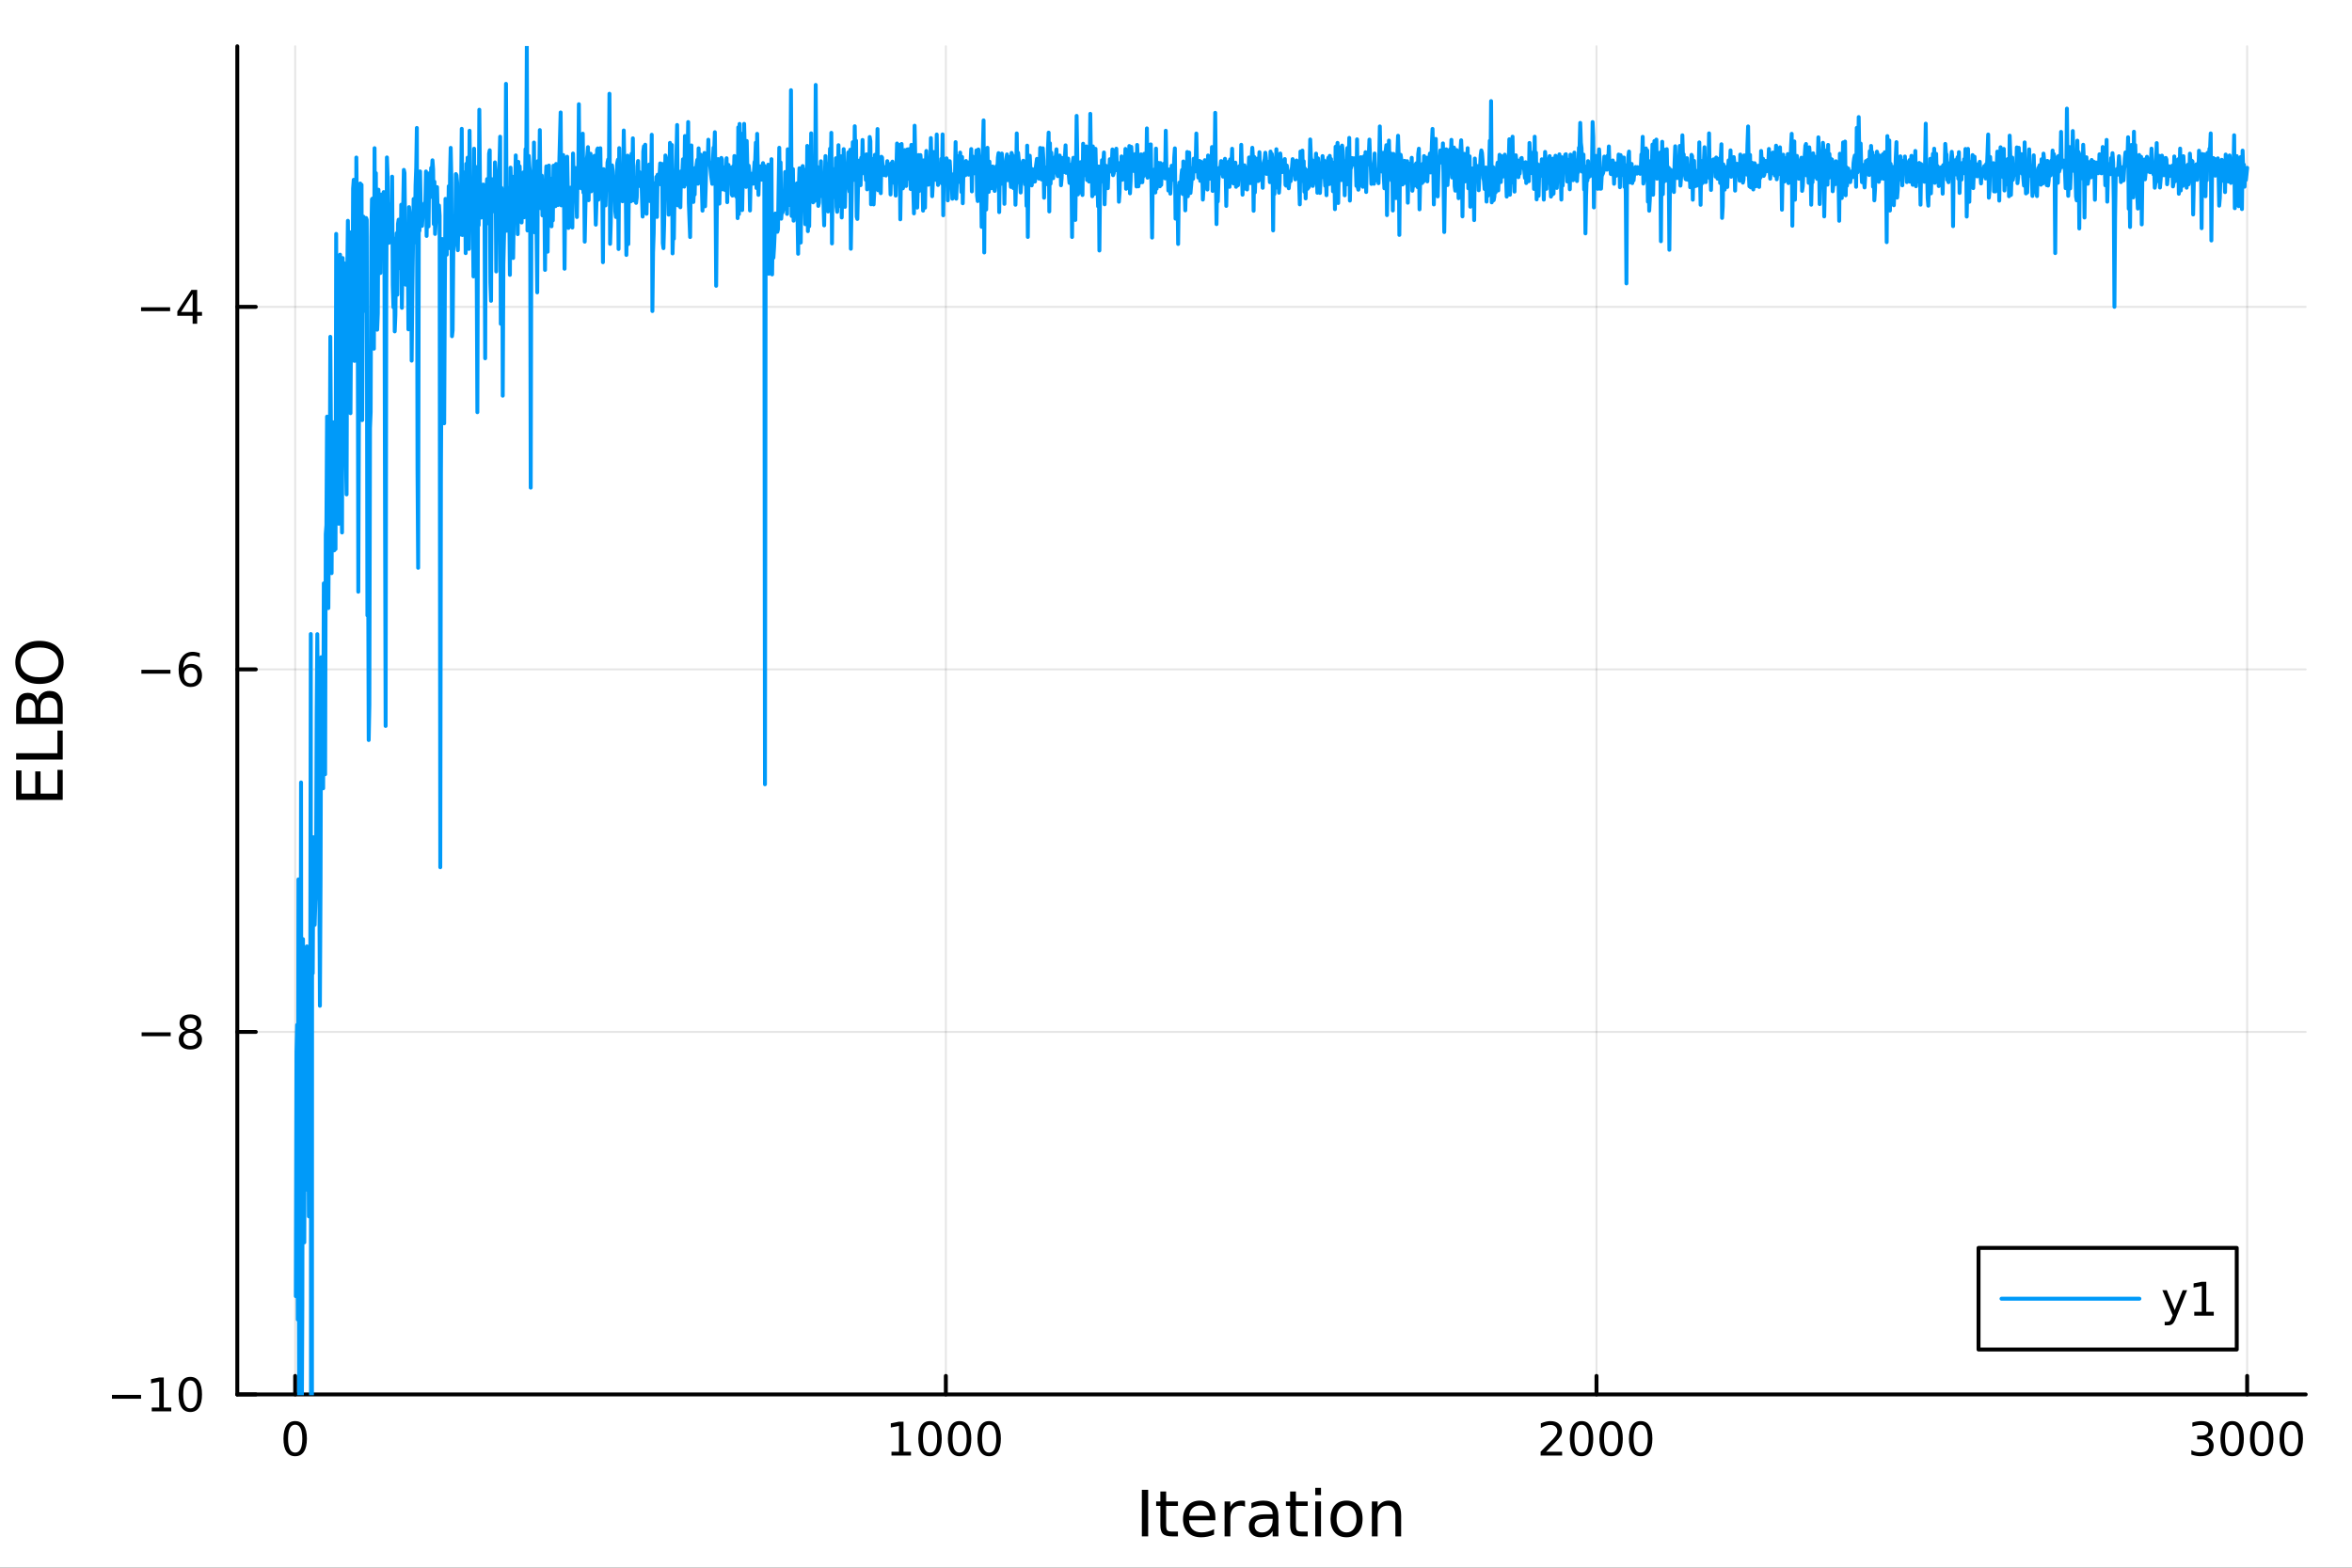 <?xml version="1.0" encoding="utf-8"?>
<svg xmlns="http://www.w3.org/2000/svg" xmlns:xlink="http://www.w3.org/1999/xlink" width="600" height="400" viewBox="0 0 2400 1600">
<rect x="0" y="0" width="2400" height="1600" fill="#333333" stroke="none"/>
<defs>
  <clipPath id="clip060">
    <rect x="0" y="0" width="2400" height="1600"/>
  </clipPath>
</defs>
<path clip-path="url(#clip060)" d="M0 1600 L2400 1600 L2400 0 L0 0  Z" fill="#ffffff" fill-rule="evenodd" fill-opacity="1"/>
<defs>
  <clipPath id="clip061">
    <rect x="480" y="0" width="1681" height="1600"/>
  </clipPath>
</defs>
<path clip-path="url(#clip060)" d="M242.135 1423.18 L2352.76 1423.18 L2352.76 47.244 L242.135 47.244  Z" fill="#ffffff" fill-rule="evenodd" fill-opacity="1"/>
<defs>
  <clipPath id="clip062">
    <rect x="242" y="47" width="2112" height="1377"/>
  </clipPath>
</defs>
<polyline clip-path="url(#clip062)" style="stroke:#000000; stroke-linecap:round; stroke-linejoin:round; stroke-width:2; stroke-opacity:0.1; fill:none" points="301.205,1423.18 301.205,47.244 "/>
<polyline clip-path="url(#clip062)" style="stroke:#000000; stroke-linecap:round; stroke-linejoin:round; stroke-width:2; stroke-opacity:0.1; fill:none" points="965.144,1423.18 965.144,47.244 "/>
<polyline clip-path="url(#clip062)" style="stroke:#000000; stroke-linecap:round; stroke-linejoin:round; stroke-width:2; stroke-opacity:0.1; fill:none" points="1629.08,1423.18 1629.08,47.244 "/>
<polyline clip-path="url(#clip062)" style="stroke:#000000; stroke-linecap:round; stroke-linejoin:round; stroke-width:2; stroke-opacity:0.1; fill:none" points="2293.02,1423.18 2293.02,47.244 "/>
<polyline clip-path="url(#clip062)" style="stroke:#000000; stroke-linecap:round; stroke-linejoin:round; stroke-width:2; stroke-opacity:0.1; fill:none" points="242.135,1423.18 2352.76,1423.18 "/>
<polyline clip-path="url(#clip062)" style="stroke:#000000; stroke-linecap:round; stroke-linejoin:round; stroke-width:2; stroke-opacity:0.1; fill:none" points="242.135,1053.18 2352.76,1053.18 "/>
<polyline clip-path="url(#clip062)" style="stroke:#000000; stroke-linecap:round; stroke-linejoin:round; stroke-width:2; stroke-opacity:0.1; fill:none" points="242.135,683.175 2352.76,683.175 "/>
<polyline clip-path="url(#clip062)" style="stroke:#000000; stroke-linecap:round; stroke-linejoin:round; stroke-width:2; stroke-opacity:0.1; fill:none" points="242.135,313.172 2352.76,313.172 "/>
<polyline clip-path="url(#clip060)" style="stroke:#000000; stroke-linecap:round; stroke-linejoin:round; stroke-width:4; stroke-opacity:1; fill:none" points="242.135,1423.18 2352.76,1423.18 "/>
<polyline clip-path="url(#clip060)" style="stroke:#000000; stroke-linecap:round; stroke-linejoin:round; stroke-width:4; stroke-opacity:1; fill:none" points="301.205,1423.18 301.205,1404.28 "/>
<polyline clip-path="url(#clip060)" style="stroke:#000000; stroke-linecap:round; stroke-linejoin:round; stroke-width:4; stroke-opacity:1; fill:none" points="965.144,1423.18 965.144,1404.28 "/>
<polyline clip-path="url(#clip060)" style="stroke:#000000; stroke-linecap:round; stroke-linejoin:round; stroke-width:4; stroke-opacity:1; fill:none" points="1629.08,1423.18 1629.08,1404.28 "/>
<polyline clip-path="url(#clip060)" style="stroke:#000000; stroke-linecap:round; stroke-linejoin:round; stroke-width:4; stroke-opacity:1; fill:none" points="2293.02,1423.18 2293.02,1404.28 "/>
<path clip-path="url(#clip060)" d="M301.205 1454.1 Q297.594 1454.1 295.766 1457.66 Q293.96 1461.2 293.96 1468.33 Q293.96 1475.44 295.766 1479.01 Q297.594 1482.55 301.205 1482.55 Q304.84 1482.55 306.645 1479.01 Q308.474 1475.44 308.474 1468.33 Q308.474 1461.2 306.645 1457.66 Q304.84 1454.1 301.205 1454.1 M301.205 1450.39 Q307.015 1450.39 310.071 1455 Q313.15 1459.58 313.15 1468.33 Q313.15 1477.06 310.071 1481.67 Q307.015 1486.25 301.205 1486.25 Q295.395 1486.25 292.316 1481.67 Q289.261 1477.06 289.261 1468.33 Q289.261 1459.58 292.316 1455 Q295.395 1450.39 301.205 1450.39 Z" fill="#000000" fill-rule="nonzero" fill-opacity="1" /><path clip-path="url(#clip060)" d="M909.67 1481.64 L917.309 1481.64 L917.309 1455.28 L908.998 1456.95 L908.998 1452.69 L917.262 1451.02 L921.938 1451.02 L921.938 1481.64 L929.577 1481.64 L929.577 1485.58 L909.67 1485.58 L909.67 1481.64 Z" fill="#000000" fill-rule="nonzero" fill-opacity="1" /><path clip-path="url(#clip060)" d="M949.021 1454.1 Q945.41 1454.1 943.582 1457.66 Q941.776 1461.2 941.776 1468.33 Q941.776 1475.44 943.582 1479.01 Q945.41 1482.55 949.021 1482.55 Q952.656 1482.55 954.461 1479.01 Q956.29 1475.44 956.29 1468.33 Q956.29 1461.2 954.461 1457.66 Q952.656 1454.1 949.021 1454.1 M949.021 1450.39 Q954.832 1450.39 957.887 1455 Q960.966 1459.58 960.966 1468.33 Q960.966 1477.06 957.887 1481.67 Q954.832 1486.25 949.021 1486.25 Q943.211 1486.25 940.133 1481.67 Q937.077 1477.06 937.077 1468.33 Q937.077 1459.58 940.133 1455 Q943.211 1450.39 949.021 1450.39 Z" fill="#000000" fill-rule="nonzero" fill-opacity="1" /><path clip-path="url(#clip060)" d="M979.183 1454.1 Q975.572 1454.1 973.743 1457.66 Q971.938 1461.2 971.938 1468.33 Q971.938 1475.44 973.743 1479.01 Q975.572 1482.55 979.183 1482.55 Q982.817 1482.55 984.623 1479.01 Q986.452 1475.44 986.452 1468.33 Q986.452 1461.2 984.623 1457.66 Q982.817 1454.1 979.183 1454.1 M979.183 1450.39 Q984.993 1450.39 988.049 1455 Q991.128 1459.58 991.128 1468.33 Q991.128 1477.06 988.049 1481.67 Q984.993 1486.25 979.183 1486.25 Q973.373 1486.25 970.294 1481.67 Q967.239 1477.06 967.239 1468.33 Q967.239 1459.58 970.294 1455 Q973.373 1450.39 979.183 1450.39 Z" fill="#000000" fill-rule="nonzero" fill-opacity="1" /><path clip-path="url(#clip060)" d="M1009.35 1454.1 Q1005.73 1454.1 1003.91 1457.66 Q1002.1 1461.2 1002.1 1468.33 Q1002.1 1475.44 1003.91 1479.01 Q1005.73 1482.55 1009.35 1482.55 Q1012.98 1482.55 1014.78 1479.01 Q1016.61 1475.44 1016.61 1468.33 Q1016.61 1461.2 1014.78 1457.66 Q1012.98 1454.1 1009.35 1454.1 M1009.35 1450.39 Q1015.16 1450.39 1018.21 1455 Q1021.29 1459.58 1021.29 1468.33 Q1021.29 1477.06 1018.21 1481.67 Q1015.16 1486.25 1009.35 1486.25 Q1003.53 1486.25 1000.46 1481.67 Q997.401 1477.06 997.401 1468.33 Q997.401 1459.58 1000.46 1455 Q1003.53 1450.39 1009.35 1450.39 Z" fill="#000000" fill-rule="nonzero" fill-opacity="1" /><path clip-path="url(#clip060)" d="M1577.69 1481.64 L1594.01 1481.64 L1594.01 1485.58 L1572.07 1485.58 L1572.07 1481.64 Q1574.73 1478.89 1579.31 1474.26 Q1583.92 1469.61 1585.1 1468.27 Q1587.35 1465.74 1588.23 1464.01 Q1589.13 1462.25 1589.13 1460.56 Q1589.13 1457.8 1587.18 1456.07 Q1585.26 1454.33 1582.16 1454.33 Q1579.96 1454.33 1577.51 1455.09 Q1575.08 1455.86 1572.3 1457.41 L1572.3 1452.69 Q1575.12 1451.55 1577.58 1450.97 Q1580.03 1450.39 1582.07 1450.39 Q1587.44 1450.39 1590.63 1453.08 Q1593.83 1455.77 1593.83 1460.26 Q1593.83 1462.39 1593.02 1464.31 Q1592.23 1466.2 1590.12 1468.8 Q1589.55 1469.47 1586.44 1472.69 Q1583.34 1475.88 1577.69 1481.64 Z" fill="#000000" fill-rule="nonzero" fill-opacity="1" /><path clip-path="url(#clip060)" d="M1613.83 1454.1 Q1610.22 1454.1 1608.39 1457.66 Q1606.58 1461.2 1606.58 1468.33 Q1606.58 1475.44 1608.39 1479.01 Q1610.22 1482.55 1613.83 1482.55 Q1617.46 1482.55 1619.27 1479.01 Q1621.1 1475.44 1621.1 1468.33 Q1621.1 1461.2 1619.27 1457.66 Q1617.46 1454.1 1613.83 1454.1 M1613.83 1450.39 Q1619.64 1450.39 1622.69 1455 Q1625.77 1459.58 1625.77 1468.33 Q1625.77 1477.06 1622.69 1481.67 Q1619.64 1486.25 1613.83 1486.25 Q1608.02 1486.25 1604.94 1481.67 Q1601.88 1477.06 1601.88 1468.33 Q1601.88 1459.58 1604.94 1455 Q1608.02 1450.39 1613.83 1450.39 Z" fill="#000000" fill-rule="nonzero" fill-opacity="1" /><path clip-path="url(#clip060)" d="M1643.99 1454.1 Q1640.38 1454.1 1638.55 1457.66 Q1636.74 1461.2 1636.74 1468.33 Q1636.74 1475.44 1638.55 1479.01 Q1640.38 1482.55 1643.99 1482.55 Q1647.62 1482.55 1649.43 1479.01 Q1651.26 1475.44 1651.26 1468.33 Q1651.26 1461.2 1649.43 1457.66 Q1647.62 1454.1 1643.99 1454.1 M1643.99 1450.39 Q1649.8 1450.39 1652.86 1455 Q1655.93 1459.58 1655.93 1468.33 Q1655.93 1477.06 1652.86 1481.67 Q1649.8 1486.25 1643.99 1486.25 Q1638.18 1486.25 1635.1 1481.67 Q1632.05 1477.06 1632.05 1468.33 Q1632.05 1459.58 1635.1 1455 Q1638.18 1450.39 1643.99 1450.39 Z" fill="#000000" fill-rule="nonzero" fill-opacity="1" /><path clip-path="url(#clip060)" d="M1674.15 1454.1 Q1670.54 1454.1 1668.71 1457.66 Q1666.91 1461.2 1666.91 1468.33 Q1666.91 1475.44 1668.71 1479.01 Q1670.54 1482.55 1674.15 1482.55 Q1677.79 1482.55 1679.59 1479.01 Q1681.42 1475.44 1681.42 1468.33 Q1681.42 1461.2 1679.59 1457.66 Q1677.79 1454.1 1674.15 1454.1 M1674.15 1450.39 Q1679.96 1450.39 1683.02 1455 Q1686.1 1459.58 1686.1 1468.33 Q1686.1 1477.06 1683.02 1481.67 Q1679.96 1486.25 1674.15 1486.25 Q1668.34 1486.25 1665.26 1481.67 Q1662.21 1477.06 1662.21 1468.33 Q1662.21 1459.58 1665.26 1455 Q1668.34 1450.39 1674.15 1450.39 Z" fill="#000000" fill-rule="nonzero" fill-opacity="1" /><path clip-path="url(#clip060)" d="M2251.7 1466.95 Q2255.06 1467.66 2256.93 1469.93 Q2258.83 1472.2 2258.83 1475.53 Q2258.83 1480.65 2255.31 1483.45 Q2251.79 1486.25 2245.31 1486.25 Q2243.14 1486.25 2240.82 1485.81 Q2238.53 1485.39 2236.08 1484.54 L2236.08 1480.02 Q2238.02 1481.16 2240.34 1481.74 Q2242.65 1482.32 2245.17 1482.32 Q2249.57 1482.32 2251.86 1480.58 Q2254.18 1478.84 2254.18 1475.53 Q2254.18 1472.48 2252.03 1470.77 Q2249.9 1469.03 2246.08 1469.03 L2242.05 1469.03 L2242.05 1465.19 L2246.26 1465.19 Q2249.71 1465.19 2251.54 1463.82 Q2253.37 1462.43 2253.37 1459.84 Q2253.37 1457.18 2251.47 1455.77 Q2249.6 1454.33 2246.08 1454.33 Q2244.16 1454.33 2241.96 1454.75 Q2239.76 1455.16 2237.12 1456.04 L2237.12 1451.88 Q2239.78 1451.14 2242.1 1450.77 Q2244.43 1450.39 2246.49 1450.39 Q2251.82 1450.39 2254.92 1452.83 Q2258.02 1455.23 2258.02 1459.35 Q2258.02 1462.22 2256.38 1464.21 Q2254.73 1466.18 2251.7 1466.95 Z" fill="#000000" fill-rule="nonzero" fill-opacity="1" /><path clip-path="url(#clip060)" d="M2277.7 1454.1 Q2274.09 1454.1 2272.26 1457.66 Q2270.45 1461.2 2270.45 1468.33 Q2270.45 1475.44 2272.26 1479.01 Q2274.09 1482.55 2277.7 1482.55 Q2281.33 1482.55 2283.14 1479.01 Q2284.97 1475.44 2284.97 1468.33 Q2284.97 1461.2 2283.14 1457.66 Q2281.33 1454.1 2277.7 1454.1 M2277.7 1450.39 Q2283.51 1450.39 2286.56 1455 Q2289.64 1459.58 2289.64 1468.33 Q2289.64 1477.06 2286.56 1481.67 Q2283.51 1486.25 2277.7 1486.25 Q2271.89 1486.25 2268.81 1481.67 Q2265.75 1477.06 2265.75 1468.33 Q2265.75 1459.58 2268.81 1455 Q2271.89 1450.39 2277.7 1450.39 Z" fill="#000000" fill-rule="nonzero" fill-opacity="1" /><path clip-path="url(#clip060)" d="M2307.86 1454.1 Q2304.25 1454.1 2302.42 1457.66 Q2300.61 1461.2 2300.61 1468.33 Q2300.61 1475.44 2302.42 1479.01 Q2304.25 1482.55 2307.86 1482.55 Q2311.49 1482.55 2313.3 1479.01 Q2315.13 1475.44 2315.13 1468.33 Q2315.13 1461.2 2313.3 1457.66 Q2311.49 1454.1 2307.86 1454.1 M2307.86 1450.39 Q2313.67 1450.39 2316.72 1455 Q2319.8 1459.58 2319.8 1468.33 Q2319.8 1477.06 2316.72 1481.67 Q2313.67 1486.25 2307.86 1486.25 Q2302.05 1486.25 2298.97 1481.67 Q2295.91 1477.06 2295.91 1468.33 Q2295.91 1459.58 2298.97 1455 Q2302.05 1450.39 2307.86 1450.39 Z" fill="#000000" fill-rule="nonzero" fill-opacity="1" /><path clip-path="url(#clip060)" d="M2338.02 1454.1 Q2334.41 1454.1 2332.58 1457.66 Q2330.78 1461.2 2330.78 1468.33 Q2330.78 1475.44 2332.58 1479.01 Q2334.41 1482.55 2338.02 1482.55 Q2341.66 1482.55 2343.46 1479.01 Q2345.29 1475.44 2345.29 1468.33 Q2345.29 1461.2 2343.46 1457.66 Q2341.66 1454.1 2338.02 1454.1 M2338.02 1450.39 Q2343.83 1450.39 2346.89 1455 Q2349.97 1459.58 2349.97 1468.33 Q2349.97 1477.06 2346.89 1481.67 Q2343.83 1486.25 2338.02 1486.25 Q2332.21 1486.25 2329.13 1481.67 Q2326.08 1477.06 2326.08 1468.33 Q2326.08 1459.58 2329.13 1455 Q2332.21 1450.39 2338.02 1450.39 Z" fill="#000000" fill-rule="nonzero" fill-opacity="1" /><path clip-path="url(#clip060)" d="M1165.17 1520.52 L1171.6 1520.52 L1171.6 1568.04 L1165.17 1568.04 L1165.17 1520.52 Z" fill="#000000" fill-rule="nonzero" fill-opacity="1" /><path clip-path="url(#clip060)" d="M1189.93 1522.27 L1189.93 1532.4 L1201.99 1532.4 L1201.99 1536.95 L1189.93 1536.95 L1189.93 1556.3 Q1189.93 1560.66 1191.11 1561.9 Q1192.32 1563.14 1195.98 1563.14 L1201.99 1563.14 L1201.99 1568.04 L1195.98 1568.04 Q1189.2 1568.04 1186.62 1565.53 Q1184.04 1562.98 1184.04 1556.3 L1184.04 1536.95 L1179.74 1536.95 L1179.74 1532.4 L1184.04 1532.4 L1184.04 1522.27 L1189.93 1522.27 Z" fill="#000000" fill-rule="nonzero" fill-opacity="1" /><path clip-path="url(#clip060)" d="M1240.19 1548.76 L1240.19 1551.62 L1213.26 1551.62 Q1213.64 1557.67 1216.89 1560.85 Q1220.17 1564 1225.99 1564 Q1229.36 1564 1232.52 1563.17 Q1235.7 1562.35 1238.82 1560.69 L1238.82 1566.23 Q1235.67 1567.57 1232.36 1568.27 Q1229.05 1568.97 1225.64 1568.97 Q1217.11 1568.97 1212.11 1564 Q1207.15 1559.04 1207.15 1550.57 Q1207.15 1541.82 1211.86 1536.69 Q1216.6 1531.54 1224.62 1531.54 Q1231.81 1531.54 1235.98 1536.18 Q1240.19 1540.8 1240.19 1548.76 M1234.33 1547.04 Q1234.27 1542.23 1231.62 1539.37 Q1229.01 1536.5 1224.69 1536.5 Q1219.78 1536.5 1216.82 1539.27 Q1213.9 1542.04 1213.45 1547.07 L1234.33 1547.04 Z" fill="#000000" fill-rule="nonzero" fill-opacity="1" /><path clip-path="url(#clip060)" d="M1270.45 1537.87 Q1269.47 1537.3 1268.29 1537.04 Q1267.14 1536.76 1265.74 1536.76 Q1260.78 1536.76 1258.11 1540 Q1255.46 1543.22 1255.46 1549.27 L1255.46 1568.04 L1249.58 1568.04 L1249.58 1532.4 L1255.46 1532.4 L1255.46 1537.93 Q1257.31 1534.69 1260.27 1533.13 Q1263.23 1531.54 1267.46 1531.54 Q1268.07 1531.54 1268.8 1531.63 Q1269.53 1531.7 1270.42 1531.85 L1270.45 1537.87 Z" fill="#000000" fill-rule="nonzero" fill-opacity="1" /><path clip-path="url(#clip060)" d="M1292.8 1550.12 Q1285.7 1550.12 1282.96 1551.75 Q1280.23 1553.37 1280.23 1557.29 Q1280.23 1560.4 1282.26 1562.25 Q1284.33 1564.07 1287.86 1564.07 Q1292.73 1564.07 1295.66 1560.63 Q1298.62 1557.16 1298.62 1551.43 L1298.62 1550.12 L1292.8 1550.12 M1304.48 1547.71 L1304.48 1568.04 L1298.62 1568.04 L1298.62 1562.63 Q1296.62 1565.88 1293.63 1567.44 Q1290.63 1568.97 1286.31 1568.97 Q1280.83 1568.97 1277.58 1565.91 Q1274.37 1562.82 1274.37 1557.67 Q1274.37 1551.65 1278.38 1548.6 Q1282.42 1545.54 1290.41 1545.54 L1298.62 1545.54 L1298.62 1544.97 Q1298.62 1540.93 1295.95 1538.73 Q1293.31 1536.5 1288.5 1536.5 Q1285.45 1536.5 1282.55 1537.23 Q1279.65 1537.97 1276.98 1539.43 L1276.98 1534.02 Q1280.19 1532.78 1283.22 1532.17 Q1286.24 1531.54 1289.11 1531.54 Q1296.84 1531.54 1300.66 1535.55 Q1304.48 1539.56 1304.48 1547.71 Z" fill="#000000" fill-rule="nonzero" fill-opacity="1" /><path clip-path="url(#clip060)" d="M1322.34 1522.27 L1322.34 1532.4 L1334.4 1532.4 L1334.4 1536.95 L1322.34 1536.95 L1322.34 1556.3 Q1322.34 1560.66 1323.51 1561.9 Q1324.72 1563.14 1328.38 1563.14 L1334.4 1563.14 L1334.4 1568.04 L1328.38 1568.04 Q1321.6 1568.04 1319.03 1565.53 Q1316.45 1562.98 1316.45 1556.3 L1316.45 1536.95 L1312.15 1536.95 L1312.15 1532.4 L1316.45 1532.4 L1316.45 1522.27 L1322.34 1522.27 Z" fill="#000000" fill-rule="nonzero" fill-opacity="1" /><path clip-path="url(#clip060)" d="M1342.1 1532.4 L1347.96 1532.4 L1347.96 1568.04 L1342.1 1568.04 L1342.1 1532.4 M1342.1 1518.52 L1347.96 1518.52 L1347.96 1525.93 L1342.1 1525.93 L1342.1 1518.52 Z" fill="#000000" fill-rule="nonzero" fill-opacity="1" /><path clip-path="url(#clip060)" d="M1374.02 1536.5 Q1369.31 1536.5 1366.58 1540.19 Q1363.84 1543.85 1363.84 1550.25 Q1363.84 1556.65 1366.55 1560.34 Q1369.28 1564 1374.02 1564 Q1378.7 1564 1381.44 1560.31 Q1384.18 1556.62 1384.18 1550.25 Q1384.18 1543.92 1381.44 1540.23 Q1378.7 1536.5 1374.02 1536.5 M1374.02 1531.54 Q1381.66 1531.54 1386.02 1536.5 Q1390.38 1541.47 1390.38 1550.25 Q1390.38 1559 1386.02 1564 Q1381.66 1568.97 1374.02 1568.97 Q1366.35 1568.97 1361.99 1564 Q1357.66 1559 1357.66 1550.25 Q1357.66 1541.47 1361.99 1536.5 Q1366.35 1531.54 1374.02 1531.54 Z" fill="#000000" fill-rule="nonzero" fill-opacity="1" /><path clip-path="url(#clip060)" d="M1429.72 1546.53 L1429.72 1568.04 L1423.87 1568.04 L1423.87 1546.72 Q1423.87 1541.66 1421.89 1539.14 Q1419.92 1536.63 1415.97 1536.63 Q1411.23 1536.63 1408.5 1539.65 Q1405.76 1542.68 1405.76 1547.9 L1405.76 1568.04 L1399.87 1568.04 L1399.87 1532.4 L1405.76 1532.4 L1405.76 1537.93 Q1407.86 1534.72 1410.69 1533.13 Q1413.56 1531.54 1417.28 1531.54 Q1423.42 1531.54 1426.57 1535.36 Q1429.72 1539.14 1429.72 1546.53 Z" fill="#000000" fill-rule="nonzero" fill-opacity="1" /><polyline clip-path="url(#clip060)" style="stroke:#000000; stroke-linecap:round; stroke-linejoin:round; stroke-width:4; stroke-opacity:1; fill:none" points="242.135,1423.18 242.135,47.244 "/>
<polyline clip-path="url(#clip060)" style="stroke:#000000; stroke-linecap:round; stroke-linejoin:round; stroke-width:4; stroke-opacity:1; fill:none" points="242.135,1423.18 261.032,1423.18 "/>
<polyline clip-path="url(#clip060)" style="stroke:#000000; stroke-linecap:round; stroke-linejoin:round; stroke-width:4; stroke-opacity:1; fill:none" points="242.135,1053.18 261.032,1053.18 "/>
<polyline clip-path="url(#clip060)" style="stroke:#000000; stroke-linecap:round; stroke-linejoin:round; stroke-width:4; stroke-opacity:1; fill:none" points="242.135,683.175 261.032,683.175 "/>
<polyline clip-path="url(#clip060)" style="stroke:#000000; stroke-linecap:round; stroke-linejoin:round; stroke-width:4; stroke-opacity:1; fill:none" points="242.135,313.172 261.032,313.172 "/>
<path clip-path="url(#clip060)" d="M114.26 1423.63 L143.936 1423.63 L143.936 1427.57 L114.26 1427.57 L114.26 1423.63 Z" fill="#000000" fill-rule="nonzero" fill-opacity="1" /><path clip-path="url(#clip060)" d="M154.839 1436.52 L162.477 1436.52 L162.477 1410.16 L154.167 1411.83 L154.167 1407.57 L162.431 1405.9 L167.107 1405.9 L167.107 1436.52 L174.746 1436.52 L174.746 1440.46 L154.839 1440.46 L154.839 1436.52 Z" fill="#000000" fill-rule="nonzero" fill-opacity="1" /><path clip-path="url(#clip060)" d="M194.19 1408.98 Q190.579 1408.98 188.75 1412.54 Q186.945 1416.08 186.945 1423.21 Q186.945 1430.32 188.75 1433.89 Q190.579 1437.43 194.19 1437.43 Q197.825 1437.43 199.63 1433.89 Q201.459 1430.32 201.459 1423.21 Q201.459 1416.08 199.63 1412.54 Q197.825 1408.98 194.19 1408.98 M194.19 1405.27 Q200 1405.27 203.056 1409.88 Q206.135 1414.46 206.135 1423.21 Q206.135 1431.94 203.056 1436.55 Q200 1441.13 194.19 1441.13 Q188.38 1441.13 185.301 1436.55 Q182.246 1431.94 182.246 1423.21 Q182.246 1414.46 185.301 1409.88 Q188.38 1405.27 194.19 1405.27 Z" fill="#000000" fill-rule="nonzero" fill-opacity="1" /><path clip-path="url(#clip060)" d="M144.515 1053.63 L174.19 1053.63 L174.19 1057.56 L144.515 1057.56 L144.515 1053.63 Z" fill="#000000" fill-rule="nonzero" fill-opacity="1" /><path clip-path="url(#clip060)" d="M194.283 1054.05 Q190.95 1054.05 189.028 1055.83 Q187.13 1057.61 187.13 1060.74 Q187.13 1063.86 189.028 1065.64 Q190.95 1067.42 194.283 1067.42 Q197.616 1067.42 199.537 1065.64 Q201.459 1063.84 201.459 1060.74 Q201.459 1057.61 199.537 1055.83 Q197.639 1054.05 194.283 1054.05 M189.607 1052.05 Q186.598 1051.31 184.908 1049.25 Q183.241 1047.19 183.241 1044.23 Q183.241 1040.09 186.181 1037.68 Q189.144 1035.27 194.283 1035.27 Q199.445 1035.27 202.385 1037.68 Q205.324 1040.09 205.324 1044.23 Q205.324 1047.19 203.635 1049.25 Q201.968 1051.31 198.982 1052.05 Q202.362 1052.84 204.237 1055.13 Q206.135 1057.42 206.135 1060.74 Q206.135 1065.76 203.056 1068.44 Q200 1071.13 194.283 1071.13 Q188.565 1071.13 185.487 1068.44 Q182.431 1065.76 182.431 1060.74 Q182.431 1057.42 184.329 1055.13 Q186.227 1052.84 189.607 1052.05 M187.894 1044.67 Q187.894 1047.36 189.561 1048.86 Q191.25 1050.36 194.283 1050.36 Q197.292 1050.36 198.982 1048.86 Q200.695 1047.36 200.695 1044.67 Q200.695 1041.99 198.982 1040.48 Q197.292 1038.98 194.283 1038.98 Q191.25 1038.98 189.561 1040.48 Q187.894 1041.99 187.894 1044.67 Z" fill="#000000" fill-rule="nonzero" fill-opacity="1" /><path clip-path="url(#clip060)" d="M144.26 683.626 L173.936 683.626 L173.936 687.561 L144.26 687.561 L144.26 683.626 Z" fill="#000000" fill-rule="nonzero" fill-opacity="1" /><path clip-path="url(#clip060)" d="M194.607 681.311 Q191.459 681.311 189.607 683.464 Q187.778 685.617 187.778 689.367 Q187.778 693.093 189.607 695.269 Q191.459 697.422 194.607 697.422 Q197.755 697.422 199.584 695.269 Q201.436 693.093 201.436 689.367 Q201.436 685.617 199.584 683.464 Q197.755 681.311 194.607 681.311 M203.889 666.658 L203.889 670.918 Q202.13 670.084 200.325 669.645 Q198.542 669.205 196.783 669.205 Q192.153 669.205 189.7 672.33 Q187.269 675.455 186.922 681.774 Q188.288 679.76 190.348 678.695 Q192.408 677.607 194.885 677.607 Q200.093 677.607 203.102 680.779 Q206.135 683.927 206.135 689.367 Q206.135 694.691 202.987 697.908 Q199.838 701.126 194.607 701.126 Q188.612 701.126 185.44 696.543 Q182.269 691.936 182.269 683.209 Q182.269 675.015 186.158 670.154 Q190.047 665.27 196.598 665.27 Q198.357 665.27 200.139 665.617 Q201.945 665.964 203.889 666.658 Z" fill="#000000" fill-rule="nonzero" fill-opacity="1" /><path clip-path="url(#clip060)" d="M143.936 313.623 L173.612 313.623 L173.612 317.558 L143.936 317.558 L143.936 313.623 Z" fill="#000000" fill-rule="nonzero" fill-opacity="1" /><path clip-path="url(#clip060)" d="M196.551 299.966 L184.746 318.415 L196.551 318.415 L196.551 299.966 M195.325 295.892 L201.204 295.892 L201.204 318.415 L206.135 318.415 L206.135 322.304 L201.204 322.304 L201.204 330.452 L196.551 330.452 L196.551 322.304 L180.95 322.304 L180.95 317.79 L195.325 295.892 Z" fill="#000000" fill-rule="nonzero" fill-opacity="1" /><path clip-path="url(#clip060)" d="M16.484 816.375 L16.484 786.329 L21.895 786.329 L21.895 809.945 L35.963 809.945 L35.963 787.315 L41.374 787.315 L41.374 809.945 L58.593 809.945 L58.593 785.756 L64.004 785.756 L64.004 816.375 L16.484 816.375 Z" fill="#000000" fill-rule="nonzero" fill-opacity="1" /><path clip-path="url(#clip060)" d="M16.484 775.189 L16.484 768.759 L58.593 768.759 L58.593 745.62 L64.004 745.62 L64.004 775.189 L16.484 775.189 Z" fill="#000000" fill-rule="nonzero" fill-opacity="1" /><path clip-path="url(#clip060)" d="M41.31 732.443 L58.721 732.443 L58.721 722.13 Q58.721 716.942 56.588 714.46 Q54.424 711.945 50 711.945 Q45.544 711.945 43.443 714.46 Q41.31 716.942 41.31 722.13 L41.31 732.443 M21.768 732.443 L36.09 732.443 L36.09 722.926 Q36.09 718.216 34.34 715.924 Q32.558 713.6 28.929 713.6 Q25.332 713.6 23.55 715.924 Q21.768 718.216 21.768 722.926 L21.768 732.443 M16.484 738.872 L16.484 722.449 Q16.484 715.096 19.54 711.118 Q22.595 707.139 28.229 707.139 Q32.589 707.139 35.167 709.176 Q37.746 711.213 38.382 715.16 Q39.401 710.418 42.647 707.808 Q45.862 705.166 50.7 705.166 Q57.066 705.166 60.535 709.495 Q64.004 713.823 64.004 721.812 L64.004 738.872 L16.484 738.872 Z" fill="#000000" fill-rule="nonzero" fill-opacity="1" /><path clip-path="url(#clip060)" d="M20.845 676.011 Q20.845 683.013 26.064 687.151 Q31.284 691.257 40.292 691.257 Q49.267 691.257 54.487 687.151 Q59.707 683.013 59.707 676.011 Q59.707 669.009 54.487 664.935 Q49.267 660.829 40.292 660.829 Q31.284 660.829 26.064 664.935 Q20.845 669.009 20.845 676.011 M15.625 676.011 Q15.625 666.017 22.341 660.033 Q29.025 654.049 40.292 654.049 Q51.527 654.049 58.243 660.033 Q64.927 666.017 64.927 676.011 Q64.927 686.037 58.243 692.052 Q51.559 698.036 40.292 698.036 Q29.025 698.036 22.341 692.052 Q15.625 686.037 15.625 676.011 Z" fill="#000000" fill-rule="nonzero" fill-opacity="1" /><polyline clip-path="url(#clip062)" style="stroke:#009af9; stroke-linecap:round; stroke-linejoin:round; stroke-width:4; stroke-opacity:1; fill:none" points="301.869,1322.91 302.533,1073.73 303.197,1045.97 303.861,1346.75 304.525,897.529 305.189,1441.72 305.853,1120.68 306.517,1249.65 307.181,798.561 307.845,1479.44 308.509,1333.26 309.173,958.483 309.836,1147.48 310.5,1268 311.164,1074.97 311.828,1066.15 312.492,971.119 313.156,965.886 313.82,1214.44 314.484,1095.49 315.148,1241.45 315.812,988.259 316.476,1073.27 317.14,647.109 317.804,3385.68 318.468,895.973 319.132,993.314 319.796,854.484 320.46,876.382 321.123,943.931 321.787,920.122 322.451,905.705 323.115,729.751 323.779,647.258 324.443,723.559 325.107,765.906 325.771,890.343 326.435,1026.51 327.099,899.252 327.763,670.755 328.427,674.476 329.091,741.04 329.755,804.575 330.419,595.392 331.083,643.814 331.746,790.227 332.41,545.057 333.074,535.992 333.738,425.227 334.402,590.653 335.066,620.612 335.73,511.042 336.394,524.12 337.058,343.74 337.722,443.295 338.386,584.966 339.05,452.142 339.714,430.98 340.378,454.56 341.042,561.706 341.706,527.94 342.369,560.419 343.033,238.698 343.697,464.674 344.361,331.085 345.025,464.041 345.689,534.55 346.353,337.662 347.017,259.902 347.681,378.952 348.345,495.789 349.009,543.466 349.673,263.373 350.337,406.081 351.001,268.551 351.665,276.467 352.329,378.144 352.993,465.079 353.656,504.602 354.32,283.99 354.984,225.332 355.648,296.156 356.312,357.776 356.976,237.053 357.64,421.725 358.304,319.661 358.968,343.16 359.632,328.746 360.296,192.395 360.96,183.494 361.624,368.352 362.288,267.507 362.952,368.02 363.616,160.744 364.279,220.602 364.943,258.176 365.607,603.934 366.271,421.693 366.935,241.845 367.599,187.273 368.263,221.022 368.927,188.604 369.591,428.781 370.255,298.073 370.919,221.145 371.583,317.376 372.247,241.738 372.911,291.649 373.575,222.509 374.239,224.334 374.902,628.146 375.566,549.577 376.23,755.294 376.894,719.471 377.558,436.784 378.222,420.345 378.886,242.282 379.55,203.309 380.214,202.611 380.878,294.029 381.542,355.896 382.206,151.242 382.87,264.973 383.534,176.657 384.198,309.912 384.862,336.498 385.526,319.959 386.189,193.598 386.853,250.983 387.517,212.747 388.181,278.632 388.845,198.514 389.509,220.167 390.173,260.378 390.837,236.821 391.501,196.026 392.165,210.494 392.829,495.751 393.493,740.934 394.157,301.247 394.821,160.662 395.485,178.532 396.149,244.771 396.812,247.814 397.476,238.015 398.14,212.08 398.804,208.382 399.468,237.948 400.132,180.28 400.796,291.09 401.46,313.635 402.124,243.57 402.788,338.23 403.452,321.523 404.116,262.908 404.78,238.013 405.444,300.773 406.108,228.469 406.772,224.202 407.435,254.78 408.099,249.56 408.763,273.838 409.427,208.905 410.091,314.18 410.755,266.78 411.419,209.96 412.083,173.381 412.747,176.506 413.411,236.199 414.075,290.568 414.739,250.508 415.403,242.161 416.067,242.184 416.731,336.162 417.395,211.37 418.058,218.826 418.722,251.095 419.386,228.859 420.05,368.102 420.714,300.555 421.378,253.721 422.042,203.1 422.706,247.518 423.37,234.544 424.034,188.985 424.698,171.304 425.362,130.561 426.026,478.462 426.69,579.552 427.354,224.322 428.018,235.546 428.682,174.943 429.345,216.693 430.009,225.116 430.673,230.539 431.337,218.74 432.001,209.55 432.665,208.562 433.329,207.257 433.993,210.139 434.657,175.007 435.321,240.821 435.985,200.78 436.649,208.392 437.313,231.038 437.977,176.902 438.641,179.251 439.305,201.079 439.968,171.378 440.632,175.829 441.296,163.584 441.96,172.881 442.624,228.653 443.288,185.455 443.952,238.769 444.616,227.395 445.28,199.039 445.944,190.958 446.608,218.191 447.272,212.874 447.936,209.692 448.6,220.261 449.264,885.142 449.928,485.12 450.591,357.137 451.255,243.959 451.919,270.156 452.583,308.223 453.247,432.037 453.911,299.491 454.575,202.977 455.239,231.706 455.903,259.91 456.567,210.11 457.231,234.985 457.895,190.031 458.559,253.274 459.223,179.069 459.887,150.896 460.551,180.97 461.215,343.174 461.878,337.059 462.542,255.698 463.206,250.157 463.87,240.652 464.534,235.382 465.198,177.653 465.862,178.901 466.526,186.749 467.19,255.354 467.854,220.481 468.518,239.945 469.182,214.555 469.846,197.026 470.51,194.678 471.174,131.447 471.838,239.896 472.501,223.07 473.165,237.139 473.829,187.376 474.493,175.759 475.157,258.368 475.821,167.152 476.485,214.771 477.149,160.901 477.813,183.552 478.477,254.064 479.141,133.441 479.805,195.481 480.469,222.619 481.133,183.819 481.797,231.191 482.461,225.975 483.124,282.142 483.788,151.766 484.452,233.747 485.116,170.099 485.78,200.997 486.444,278.646 487.108,420.7 487.772,201.079 488.436,229.808 489.1,111.969 489.764,186.06 490.428,208.623 491.092,222.061 491.756,189.383 492.42,220.956 493.084,188.335 493.748,208.271 494.411,222.046 495.075,365.689 495.739,189.292 496.403,193.345 497.067,182.751 497.731,227.924 498.395,224.248 499.059,156.831 499.723,153.366 500.387,288.39 501.051,307.042 501.715,182.811 502.379,206.045 503.043,210.264 503.707,188.903 504.371,215.755 505.034,165.722 505.698,175.188 506.362,277.088 507.026,215.975 507.69,177.218 508.354,196.432 509.018,205.299 509.682,167.173 510.346,139.517 511.01,330.518 511.674,191.591 512.338,195.319 513.002,403.827 513.666,269.731 514.33,240.999 514.994,194.964 515.657,222.25 516.321,85.556 516.985,235.501 517.649,191.522 518.313,197.845 518.977,227.812 519.641,211.173 520.305,280.526 520.969,171.102 521.633,196.856 522.297,210.931 522.961,180.339 523.625,263.331 524.289,218.249 524.953,187.352 525.617,193.705 526.281,158.596 526.944,214.633 527.608,190.93 528.272,238.974 528.936,165.195 529.6,218.848 530.264,169.765 530.928,187.763 531.592,216.119 532.256,227.108 532.92,197.855 533.584,187.249 534.248,175.867 534.912,221.769 535.576,200.146 536.24,152.222 536.904,188.076 537.567,47.244 538.231,235.236 538.895,185.444 539.559,159.105 540.223,170.088 540.887,176.819 541.551,497.728 542.215,228.553 542.879,226.672 543.543,218.253 544.207,227.653 544.871,145.446 545.535,237.094 546.199,188.793 546.863,215.342 547.527,241.008 548.19,298.407 548.854,164.427 549.518,187.772 550.182,184.661 550.846,132.752 551.51,212.498 552.174,192.415 552.838,179.23 553.502,219.858 554.166,184.28 554.83,208.334 555.494,206.774 556.158,275.481 556.822,184.808 557.486,169.801 558.15,187.236 558.813,256.886 559.477,185.9 560.141,168.99 560.805,202.842 561.469,229.853 562.133,201.103 562.797,230.984 563.461,182.165 564.125,225.002 564.789,169.085 565.453,177.983 566.117,187.432 566.781,210.46 567.445,167.358 568.109,171.848 568.773,183.377 569.437,209.239 570.1,181.053 570.764,163.889 571.428,139.459 572.092,114.747 572.756,209.608 573.42,203.414 574.084,182.601 574.748,158.24 575.412,188.557 576.076,274.283 576.74,199.576 577.404,177.829 578.068,181.745 578.732,159.948 579.396,193.532 580.06,232.651 580.723,231 581.387,201.61 582.051,191.548 582.715,191.997 583.379,207.953 584.043,232.219 584.707,156.675 585.371,187.109 586.035,177.818 586.699,178.409 587.363,171.434 588.027,197.616 588.691,221.511 589.355,177.478 590.019,192.233 590.683,106.345 591.346,189.995 592.01,163.675 592.674,187.955 593.338,192.278 594.002,176.011 594.666,136.423 595.33,196.557 595.994,177.837 596.658,246.65 597.322,213.458 597.986,186.558 598.65,163.828 599.314,158.35 599.978,150.173 600.642,204.349 601.306,161.447 601.97,174.691 602.633,156.896 603.297,195.288 603.961,190.389 604.625,186.105 605.289,164.431 605.953,162.307 606.617,158.987 607.281,197 607.945,229.301 608.609,207.312 609.273,152.862 609.937,151.494 610.601,203.828 611.265,174.578 611.929,172.121 612.593,151.271 613.256,200.048 613.92,198.309 614.584,194.477 615.248,267.625 615.912,172.6 616.576,185.111 617.24,183.384 617.904,209.685 618.568,185.237 619.232,193.87 619.896,165.999 620.56,162.678 621.224,189.361 621.888,95.663 622.552,248.905 623.216,228.376 623.879,193.733 624.543,168.761 625.207,174.501 625.871,195.101 626.535,193.093 627.199,180.867 627.863,215.656 628.527,221.494 629.191,184.11 629.855,166.342 630.519,162.994 631.183,254.155 631.847,151.182 632.511,198.321 633.175,178.366 633.839,192.718 634.503,188.14 635.166,205.429 635.83,186.035 636.494,133.157 637.158,174.938 637.822,180.538 638.486,184.918 639.15,260.214 639.814,223.086 640.478,158.864 641.142,249.118 641.806,180.559 642.47,183.639 643.134,199.629 643.798,205.45 644.462,156.873 645.126,189.789 645.789,141.161 646.453,204.629 647.117,196.615 647.781,181.875 648.445,181.413 649.109,207.044 649.773,201.251 650.437,169.647 651.101,164.312 651.765,189.892 652.429,175.525 653.093,188.913 653.757,180.905 654.421,179.116 655.085,201.213 655.749,221.052 656.412,154.614 657.076,149.318 657.74,192.495 658.404,147.65 659.068,206.311 659.732,218.2 660.396,184.692 661.06,180.346 661.724,200.085 662.388,167.921 663.052,205.175 663.716,186.419 664.38,188.061 665.044,137.529 665.708,317.46 666.372,257.606 667.036,237.999 667.699,188.196 668.363,186.758 669.027,199.525 669.691,180.537 670.355,221.426 671.019,178.324 671.683,179.796 672.347,178.034 673.011,179.273 673.675,166.75 674.339,188.29 675.003,167.617 675.667,167.323 676.331,248.224 676.995,253.296 677.659,229.69 678.322,191.012 678.986,158.674 679.65,161.576 680.314,196.803 680.978,181.834 681.642,171.552 682.306,219.098 682.97,195.89 683.634,145.795 684.298,209.199 684.962,168.515 685.626,148.007 686.29,258.64 686.954,232.652 687.618,243.628 688.282,198.192 688.945,192.187 689.609,178.977 690.273,157.596 690.937,127.554 691.601,209.607 692.265,206.241 692.929,186.569 693.593,208.516 694.257,211.521 694.921,174.889 695.585,190.728 696.249,176.806 696.913,162.545 697.577,165.532 698.241,190.458 698.905,138.81 699.569,188.191 700.232,154.872 700.896,153.955 701.56,162.131 702.224,124.536 702.888,207.097 703.552,224.255 704.216,241.945 704.88,171.921 705.544,148.434 706.208,196.341 706.872,182.204 707.536,206.153 708.2,193.206 708.864,198.54 709.528,171.229 710.192,180.976 710.855,167.843 711.519,163.102 712.183,187.543 712.847,151.405 713.511,181.763 714.175,177.053 714.839,157.824 715.503,177.201 716.167,189.807 716.831,215.03 717.495,162.534 718.159,163.095 718.823,156.096 719.487,210.575 720.151,189.33 720.815,161.416 721.478,158.251 722.142,165.768 722.806,142.579 723.47,167.604 724.134,165.742 724.798,170.406 725.462,177.786 726.126,183.014 726.79,187.671 727.454,164.882 728.118,150.704 728.782,153.969 729.446,134.922 730.11,191.149 730.774,291.691 731.438,216.412 732.101,175.191 732.765,162.342 733.429,175.151 734.093,207.8 734.757,175.978 735.421,164.451 736.085,161.156 736.749,162.82 737.413,193.276 738.077,181.069 738.741,170.749 739.405,174.978 740.069,194.072 740.733,185.778 741.397,161.494 742.061,206.37 742.725,173.239 743.388,168.31 744.052,178.412 744.716,170.743 745.38,184.208 746.044,174.564 746.708,198.434 747.372,199.619 748.036,169.763 748.7,186.399 749.364,159.213 750.028,199.363 750.692,182.458 751.356,200.734 752.02,181.156 752.684,222.64 753.348,129.95 754.011,218.556 754.675,126.461 755.339,194.371 756.003,136.318 756.667,187.955 757.331,214.416 757.995,178.966 758.659,187.789 759.323,126.4 759.987,154.431 760.651,165.715 761.315,190.74 761.979,143.875 762.643,172.64 763.307,172.391 763.971,169.093 764.634,175.807 765.298,214.842 765.962,181.934 766.626,180.679 767.29,177.307 767.954,180.337 768.618,187.519 769.282,175.979 769.946,165.247 770.61,164.333 771.274,145.557 771.938,191.903 772.602,136.576 773.266,173.825 773.93,198.894 774.594,175.136 775.258,175.297 775.921,169.706 776.585,169.937 777.249,183.439 777.913,172.735 778.577,166.468 779.241,176.734 779.905,169.265 780.569,800.466 781.233,276.043 781.897,261.675 782.561,209.325 783.225,214.256 783.889,168.071 784.553,279.435 785.217,240.428 785.881,210.643 786.544,208.234 787.208,162.441 787.872,280.1 788.536,232.02 789.2,263.085 789.864,252.37 790.528,237.437 791.192,217.912 791.856,224.195 792.52,234.914 793.184,236.603 793.848,234.052 794.512,190.478 795.176,150.807 795.84,209.989 796.504,165.744 797.167,223.219 797.831,214.203 798.495,216.901 799.159,213.034 799.823,197.26 800.487,212.761 801.151,175.533 801.815,205.691 802.479,205.796 803.143,218.363 803.807,152.342 804.471,183.269 805.135,209.238 805.799,179.104 806.463,197.174 807.127,92.048 807.791,220.407 808.454,211.74 809.118,172.529 809.782,225.247 810.446,197.635 811.11,203.96 811.774,196.643 812.438,206.697 813.102,187.14 813.766,218.764 814.43,259.007 815.094,193.701 815.758,171.689 816.422,192.645 817.086,247.551 817.75,188.996 818.414,177.037 819.077,169.495 819.741,201.55 820.405,172.997 821.069,199.403 821.733,228.849 822.397,201.187 823.061,224.924 823.725,148.88 824.389,235.925 825.053,178.795 825.717,230.975 826.381,166.136 827.045,203.45 827.709,136.071 828.373,204.021 829.037,199.593 829.7,206.523 830.364,173.831 831.028,205.142 831.692,202.736 832.356,86.668 833.02,197.987 833.684,170.094 834.348,193.993 835.012,210.152 835.676,207.073 836.34,184.713 837.004,187.254 837.668,164.594 838.332,200.071 838.996,177.977 839.66,177.817 840.324,208.348 840.987,230.048 841.651,183.028 842.315,159.29 842.979,189.293 843.643,167.238 844.307,178.335 844.971,215.882 845.635,167.545 846.299,173.726 846.963,151.728 847.627,176.33 848.291,135.553 848.955,248.476 849.619,175.217 850.283,176.508 850.947,172.594 851.61,175.998 852.274,201.284 852.938,161.49 853.602,211.017 854.266,216.171 854.93,190.416 855.594,148.183 856.258,210.366 856.922,179.429 857.586,184.61 858.25,159.482 858.914,221.974 859.578,179.867 860.242,184.718 860.906,152.206 861.57,196.6 862.233,211.147 862.897,175.179 863.561,177.562 864.225,187.944 864.889,170.864 865.553,155.557 866.217,189.401 866.881,195.573 867.545,152.854 868.209,253.902 868.873,211.93 869.537,173.529 870.201,145.101 870.865,161.448 871.529,183.637 872.193,128.814 872.856,169.324 873.52,143.557 874.184,221.238 874.848,223.472 875.512,192.601 876.176,166.887 876.84,163.834 877.504,170.747 878.168,189 878.832,160.91 879.496,177.333 880.16,142.832 880.824,174.706 881.488,162.694 882.152,164.996 882.816,162.566 883.48,183.582 884.143,157.53 884.807,193.27 885.471,161.508 886.135,183.835 886.799,189.247 887.463,139.827 888.127,143.981 888.791,208.515 889.455,161.891 890.119,189.546 890.783,171.703 891.447,208.657 892.111,194.949 892.775,157.963 893.439,188.223 894.103,192.75 894.766,168.582 895.43,131.669 896.094,194.239 896.758,178.599 897.422,192.979 898.086,171.974 898.75,197.163 899.414,159.978 900.078,160.786 900.742,175.099 901.406,176.317 902.07,178.666 902.734,178.551 903.398,170.46 904.062,179.161 904.726,171.525 905.389,164.48 906.053,177.107 906.717,168.407 907.381,175.326 908.045,172.433 908.709,198.465 909.373,166.743 910.037,176.364 910.701,164.954 911.365,172.147 912.029,175.42 912.693,187.066 913.357,186.413 914.021,199.621 914.685,173.366 915.349,146.432 916.013,172.499 916.676,148.273 917.34,161.574 918.004,147.96 918.668,223.864 919.332,181.949 919.996,146.909 920.66,170.791 921.324,192.232 921.988,189.237 922.652,175.82 923.316,153.142 923.98,175.12 924.644,189.797 925.308,173.332 925.972,152.457 926.636,182.467 927.299,157.701 927.963,152.1 928.627,155.949 929.291,192.945 929.955,147.84 930.619,167.982 931.283,179.772 931.947,194.769 932.611,217.808 933.275,128.281 933.939,160.727 934.603,191.595 935.267,174.071 935.931,211.878 936.595,188.456 937.259,158.232 937.922,194.973 938.586,174.111 939.25,158.287 939.914,167.094 940.578,171.771 941.242,175.335 941.906,214.994 942.57,163.667 943.234,189.728 943.898,211.99 944.562,171.767 945.226,154.058 945.89,168.203 946.554,184.46 947.218,188.555 947.882,167.843 948.546,180.598 949.209,177.159 949.873,140.906 950.537,170.893 951.201,200.258 951.865,186.734 952.529,155.147 953.193,159.311 953.857,181.159 954.521,183.479 955.185,171.512 955.849,137.29 956.513,176.242 957.177,188.797 957.841,174.997 958.505,178.68 959.169,176.034 959.832,179.133 960.496,162.082 961.16,187.232 961.824,137.177 962.488,219.74 963.152,169.774 963.816,169.451 964.48,167.204 965.144,166.199 965.808,161.577 966.472,163.774 967.136,204.509 967.8,182.747 968.464,190.699 969.128,164.532 969.792,175.686 970.455,181.906 971.119,180.598 971.783,202.808 972.447,180.717 973.111,177.772 973.775,182.068 974.439,182.044 975.103,145.033 975.767,202.8 976.431,184.142 977.095,173.31 977.759,173.148 978.423,159.128 979.087,185.703 979.751,155.717 980.415,179.03 981.079,195.99 981.742,160.214 982.406,207.461 983.07,175.805 983.734,176.101 984.398,170.679 985.062,178.889 985.726,164.299 986.39,169.021 987.054,176.987 987.718,177.415 988.382,178.277 989.046,165.557 989.71,175.641 990.374,166.341 991.038,152.126 991.702,195.367 992.365,159.588 993.029,169.29 993.693,177.02 994.357,168.704 995.021,172.493 995.685,168.691 996.349,153.507 997.013,199.372 997.677,205.218 998.341,152.539 999.005,176.491 999.669,179.074 1000.33,180.399 1001,175.266 1001.66,231.561 1002.32,162.328 1002.99,150.496 1003.65,122.862 1004.32,257.67 1004.98,153.274 1005.64,157.859 1006.31,213.888 1006.97,184.997 1007.64,150.816 1008.3,187.933 1008.96,195.859 1009.63,164.964 1010.29,184.763 1010.96,189.336 1011.62,192.112 1012.28,181.079 1012.95,169.928 1013.61,182.127 1014.28,189.09 1014.94,194.868 1015.6,188.376 1016.27,175.521 1016.93,169.424 1017.6,176.247 1018.26,160.808 1018.92,156.3 1019.59,216.49 1020.25,174.31 1020.91,176.479 1021.58,187.672 1022.24,156.704 1022.91,166.456 1023.57,168.21 1024.23,166.237 1024.9,208.06 1025.56,175.67 1026.23,171.514 1026.89,162.357 1027.55,157.612 1028.22,183.919 1028.88,174.69 1029.55,160.266 1030.21,176.804 1030.87,181.301 1031.54,190.806 1032.2,156.061 1032.87,158.098 1033.53,164.125 1034.19,192.119 1034.86,159.628 1035.52,172.821 1036.19,208.99 1036.85,184.033 1037.51,136.161 1038.18,186.133 1038.84,155.892 1039.51,162.597 1040.17,165.779 1040.83,185.785 1041.5,196.485 1042.16,184.27 1042.82,166.664 1043.49,183.651 1044.15,164.02 1044.82,175.804 1045.48,167.528 1046.14,188.282 1046.81,171.652 1047.47,210.11 1048.14,148.627 1048.8,241.839 1049.46,179.423 1050.13,162.338 1050.79,158.914 1051.46,173.099 1052.12,180.748 1052.78,189.246 1053.45,172.61 1054.11,185.91 1054.78,177.024 1055.44,173.811 1056.1,185.271 1056.77,172.268 1057.43,167.045 1058.1,162.131 1058.76,167.736 1059.42,166.433 1060.09,182.275 1060.75,177.198 1061.42,150.985 1062.08,176.063 1062.74,183.165 1063.41,165.731 1064.07,151.342 1064.73,163.726 1065.4,201.816 1066.06,170.739 1066.73,186.479 1067.39,174.227 1068.05,172.838 1068.72,188.042 1069.38,151.367 1070.05,135.35 1070.71,215.831 1071.37,146.198 1072.04,187.449 1072.7,155.742 1073.37,168.263 1074.03,181.172 1074.69,181.861 1075.36,164.398 1076.02,172.328 1076.69,160.281 1077.35,159.262 1078.01,152.375 1078.68,176.369 1079.34,179.794 1080.01,175.961 1080.67,178.157 1081.33,158.74 1082,162.8 1082.66,189.101 1083.33,181.572 1083.99,161.233 1084.65,167.353 1085.32,163.933 1085.98,175.541 1086.64,159.764 1087.31,148.318 1087.97,176.42 1088.64,167.877 1089.3,168.453 1089.96,161.83 1090.63,178.796 1091.29,186.735 1091.96,168.14 1092.62,183 1093.28,170.795 1093.95,241.894 1094.61,165.755 1095.28,161.023 1095.94,165.963 1096.6,181.692 1097.27,224.488 1097.93,176.561 1098.6,118.264 1099.26,160.133 1099.92,198.459 1100.59,168.376 1101.25,173.02 1101.92,196.417 1102.58,165.527 1103.24,169.755 1103.91,172.041 1104.57,199.023 1105.24,146.686 1105.9,170.387 1106.56,175.605 1107.23,170.435 1107.89,179.027 1108.55,149.426 1109.22,183.701 1109.88,183.436 1110.55,163.835 1111.21,185.323 1111.87,173.642 1112.54,116.148 1113.2,164.587 1113.87,161.188 1114.53,200.295 1115.19,149.411 1115.86,170.31 1116.52,198.007 1117.19,174.408 1117.85,151.874 1118.51,177.024 1119.18,173.952 1119.84,188.393 1120.51,210.591 1121.17,169.897 1121.83,255.694 1122.5,191.208 1123.16,173.148 1123.83,185.324 1124.49,163.487 1125.15,175.323 1125.82,165.836 1126.48,155.603 1127.15,208.532 1127.81,183.651 1128.47,169.143 1129.14,173.055 1129.8,171.806 1130.46,192.073 1131.13,172.582 1131.79,175.794 1132.46,162.508 1133.12,167.543 1133.78,173.875 1134.45,168.719 1135.11,152.527 1135.78,178.809 1136.44,176.866 1137.1,172.324 1137.77,164.525 1138.43,173.737 1139.1,151.765 1139.76,173.351 1140.42,172.576 1141.09,166.352 1141.75,205.924 1142.42,196.592 1143.08,167.284 1143.74,183.38 1144.41,159.63 1145.07,183.515 1145.74,173.923 1146.4,181.032 1147.06,182.99 1147.73,173.795 1148.39,151.996 1149.05,192.72 1149.72,171.353 1150.38,157.663 1151.05,175.86 1151.71,192.053 1152.37,149.021 1153.04,197.351 1153.7,184.657 1154.37,149.871 1155.03,160.405 1155.69,173.753 1156.36,167.378 1157.02,174.546 1157.69,167.608 1158.35,157.246 1159.01,173.936 1159.68,190.33 1160.34,147.908 1161.01,163.947 1161.67,190.22 1162.33,172.009 1163,186.576 1163.66,167.605 1164.33,157.547 1164.99,158.294 1165.65,186.006 1166.32,171.748 1166.98,179.691 1167.65,156.932 1168.31,160.295 1168.97,175.979 1169.64,177.446 1170.3,131.027 1170.96,181.36 1171.63,179.296 1172.29,172.559 1172.96,170.115 1173.62,147.615 1174.28,147.367 1174.95,188.525 1175.61,242.51 1176.28,180.574 1176.94,187.232 1177.6,177.391 1178.27,172.714 1178.93,196.472 1179.6,151.664 1180.26,192.571 1180.92,170.873 1181.59,177.643 1182.25,166.258 1182.92,167.532 1183.58,190.163 1184.24,166.455 1184.91,188.738 1185.57,170.795 1186.24,167.809 1186.9,179.055 1187.56,178.676 1188.23,166.714 1188.89,182.088 1189.56,133.422 1190.22,173.384 1190.88,172.527 1191.55,174.111 1192.21,194.486 1192.87,178.652 1193.54,172.844 1194.2,197.634 1194.87,184.872 1195.53,169.149 1196.19,179.694 1196.86,170.74 1197.52,183.525 1198.19,160.721 1198.85,151.401 1199.51,223.16 1200.18,189.882 1200.84,205.519 1201.51,193.004 1202.17,249 1202.83,195.599 1203.5,186.32 1204.16,189.108 1204.83,191.073 1205.49,179.401 1206.15,173.435 1206.82,198.038 1207.48,164.793 1208.15,192.989 1208.81,188.023 1209.47,214.71 1210.14,187.719 1210.8,197.612 1211.47,155.1 1212.13,200.298 1212.79,182.89 1213.46,155.701 1214.12,196.959 1214.78,196.976 1215.45,189.555 1216.11,181.386 1216.78,171.374 1217.44,182.485 1218.1,161.905 1218.77,165.105 1219.43,175.005 1220.1,166.475 1220.76,136.282 1221.42,168.326 1222.09,169.264 1222.75,181.244 1223.42,167.119 1224.08,164.26 1224.74,184.602 1225.41,165.005 1226.07,170.42 1226.74,173.188 1227.4,203.738 1228.06,192.557 1228.73,170.788 1229.39,163.461 1230.06,190.459 1230.72,170.698 1231.38,165.062 1232.05,193.461 1232.71,158.697 1233.38,175.78 1234.04,182.045 1234.7,182.406 1235.37,174.003 1236.03,179.461 1236.69,150.074 1237.36,194.879 1238.02,169.771 1238.69,186.581 1239.35,171.779 1240.01,115.108 1240.68,181.456 1241.34,228.75 1242.01,180.921 1242.67,205.626 1243.33,184.093 1244,171.407 1244.66,177.384 1245.33,171.089 1245.99,164.391 1246.65,174.429 1247.32,165.052 1247.98,180.28 1248.65,174.701 1249.31,166.313 1249.97,162.056 1250.64,175.278 1251.3,210.166 1251.97,171.008 1252.63,174.437 1253.29,172.59 1253.96,164.78 1254.62,190.705 1255.29,162.595 1255.95,177.287 1256.61,167.524 1257.28,151.801 1257.94,183.134 1258.6,187.251 1259.27,174.285 1259.93,177.985 1260.6,165.98 1261.26,190.676 1261.92,171.864 1262.59,183.322 1263.25,189.083 1263.92,177.54 1264.58,169.59 1265.24,171.126 1265.91,180.788 1266.57,147.745 1267.24,172.744 1267.9,198.718 1268.56,168.603 1269.23,178.536 1269.89,168.708 1270.56,192.504 1271.22,170.975 1271.88,184.616 1272.55,193.426 1273.21,173.601 1273.88,177.419 1274.54,160.7 1275.2,177.365 1275.87,186.92 1276.53,180.487 1277.2,162.211 1277.86,150.796 1278.52,160.688 1279.19,215.135 1279.85,160.229 1280.51,196.412 1281.18,178.153 1281.84,166.35 1282.51,161.952 1283.17,171.626 1283.83,184.783 1284.5,166.921 1285.16,155.328 1285.83,177.036 1286.49,177.264 1287.15,183.942 1287.82,174.629 1288.48,191.678 1289.15,167.999 1289.81,164.947 1290.47,162.383 1291.14,155.863 1291.8,161.331 1292.47,177.499 1293.13,171.252 1293.79,167.998 1294.46,165.109 1295.12,173.404 1295.79,185.941 1296.45,154.709 1297.11,162.305 1297.78,157.149 1298.44,162.418 1299.11,235.191 1299.77,162.325 1300.43,198.002 1301.1,165.996 1301.76,176.696 1302.42,152.316 1303.09,191.447 1303.75,168.726 1304.42,166.822 1305.08,196.677 1305.74,186.227 1306.41,156.663 1307.07,163.471 1307.74,167.035 1308.4,175.619 1309.06,169.683 1309.73,164.146 1310.39,173.654 1311.06,162.309 1311.72,188.709 1312.38,189.517 1313.05,168.945 1313.71,173.752 1314.38,175.537 1315.04,192.158 1315.7,184.998 1316.37,181.111 1317.03,184.887 1317.7,174.847 1318.36,170.558 1319.02,162.379 1319.69,166.705 1320.35,178.263 1321.02,170.971 1321.68,183.091 1322.34,166.508 1323.01,163.79 1323.67,172.085 1324.33,169.905 1325,170.744 1325.66,186.425 1326.33,208.608 1326.99,154.656 1327.65,181.458 1328.32,163.965 1328.98,153.696 1329.65,184.976 1330.31,164.537 1330.97,195.699 1331.64,172.039 1332.3,202.513 1332.97,180.011 1333.63,174.611 1334.29,192.68 1334.96,173.576 1335.62,191.001 1336.29,174.448 1336.95,142.321 1337.61,159.445 1338.28,167.08 1338.94,163.506 1339.61,189.766 1340.27,186.026 1340.93,183.757 1341.6,175.145 1342.26,172.824 1342.93,156.769 1343.59,177.229 1344.25,196.724 1344.92,161.576 1345.58,175.295 1346.24,166.478 1346.91,196.932 1347.57,181.783 1348.24,181.249 1348.9,169.848 1349.56,159.292 1350.23,169.515 1350.89,163.741 1351.56,177.736 1352.22,189.675 1352.88,178.932 1353.55,199.249 1354.21,169.803 1354.88,163.473 1355.54,160.923 1356.2,187.915 1356.87,159.049 1357.53,166.607 1358.2,162.307 1358.86,187.687 1359.52,165.768 1360.19,195.263 1360.85,179.656 1361.52,170.209 1362.18,213.482 1362.84,149.777 1363.51,164.386 1364.17,153.206 1364.84,145.811 1365.5,207.224 1366.16,168.798 1366.83,164.327 1367.49,150.473 1368.15,171.819 1368.82,183.804 1369.48,148.569 1370.15,153.799 1370.81,170.48 1371.47,174.621 1372.14,199.346 1372.8,164.602 1373.47,184.972 1374.13,188.197 1374.79,151.125 1375.46,178.953 1376.12,173.382 1376.79,140.732 1377.45,204.744 1378.11,170.604 1378.78,171.122 1379.44,161.256 1380.11,168.383 1380.77,167.781 1381.43,161.492 1382.1,165.07 1382.76,161.814 1383.43,167.62 1384.09,189.692 1384.75,142.204 1385.42,190.932 1386.08,193.643 1386.75,190.298 1387.41,183.377 1388.07,179.087 1388.74,160.402 1389.4,183.066 1390.06,181.854 1390.73,190.648 1391.39,180.104 1392.06,159.316 1392.72,181.894 1393.38,155.304 1394.05,195.96 1394.71,160.855 1395.38,168.261 1396.04,160.977 1396.7,158.86 1397.37,142.451 1398.03,163.095 1398.7,168.798 1399.36,187.7 1400.02,173.18 1400.69,172.518 1401.35,181.432 1402.02,187.556 1402.68,156.672 1403.34,184.417 1404.01,179.159 1404.67,179.531 1405.34,178.897 1406,173.192 1406.66,186.981 1407.33,164.492 1407.99,129.014 1408.66,166.702 1409.32,168.739 1409.98,175.058 1410.65,173.208 1411.31,155.939 1411.97,179.609 1412.64,192.201 1413.3,171.515 1413.97,153.581 1414.63,148.162 1415.29,219.569 1415.96,178.324 1416.62,165.354 1417.29,143.445 1417.95,169.974 1418.61,167.141 1419.28,156.695 1419.94,184.242 1420.61,162.257 1421.27,214.868 1421.93,157.053 1422.6,166.858 1423.26,184.956 1423.93,162.94 1424.59,202.216 1425.25,179.222 1425.92,156.805 1426.58,138.551 1427.25,159.904 1427.91,239.768 1428.57,163.899 1429.24,157.976 1429.9,162.517 1430.56,181.634 1431.23,188.29 1431.89,181.047 1432.56,165.646 1433.22,164.13 1433.88,186.739 1434.55,173.94 1435.21,164.62 1435.88,164.523 1436.54,206.897 1437.2,175.013 1437.87,167.11 1438.53,176.931 1439.2,178.26 1439.86,177.461 1440.52,161.016 1441.19,194.715 1441.85,188.503 1442.52,186.932 1443.18,189.494 1443.84,176.94 1444.51,167.779 1445.17,166.638 1445.84,178.384 1446.5,190.981 1447.16,157.29 1447.83,151.763 1448.49,213.684 1449.16,184.084 1449.82,174.455 1450.48,173.686 1451.15,186.824 1451.81,167.098 1452.47,185.294 1453.14,159.287 1453.8,170.127 1454.47,178.586 1455.13,171.632 1455.79,160.985 1456.46,185.141 1457.12,170.356 1457.79,167.392 1458.45,161.955 1459.11,156.668 1459.78,176.006 1460.44,166.852 1461.11,146.772 1461.77,131.531 1462.43,159.924 1463.1,208.667 1463.76,176.493 1464.43,159.484 1465.09,141.77 1465.75,178.336 1466.42,162.935 1467.08,200.469 1467.75,176.174 1468.41,161.435 1469.07,164.659 1469.74,153.501 1470.4,155.221 1471.07,159.688 1471.73,166.399 1472.39,146.334 1473.06,189.461 1473.72,236.827 1474.38,190.967 1475.05,179.457 1475.71,152.358 1476.38,159.587 1477.04,188.895 1477.7,176.722 1478.37,169.531 1479.03,174.195 1479.7,152.306 1480.36,162.008 1481.02,142.723 1481.69,181.187 1482.35,160.064 1483.02,156.946 1483.68,150.57 1484.34,190.086 1485.01,194.643 1485.67,159.49 1486.34,153.116 1487,194.353 1487.66,174.566 1488.33,202.279 1488.99,162.95 1489.66,179.643 1490.32,152.844 1490.98,143.175 1491.65,158.622 1492.31,220.837 1492.98,167.911 1493.64,171.964 1494.3,157.012 1494.97,185.185 1495.63,178.731 1496.29,171.102 1496.96,169.44 1497.62,151.215 1498.29,192.197 1498.95,170.966 1499.61,159.553 1500.28,210.985 1500.94,175.961 1501.61,185.405 1502.27,171.872 1502.93,190.44 1503.6,186.176 1504.26,224.685 1504.93,161.762 1505.59,175.616 1506.25,180.72 1506.92,174.752 1507.58,169.413 1508.25,172.324 1508.91,194.201 1509.57,175.075 1510.24,170.716 1510.9,158.367 1511.57,153.516 1512.23,156.032 1512.89,164.286 1513.56,181.773 1514.22,184.241 1514.89,192.944 1515.55,176.692 1516.21,170.967 1516.88,205.772 1517.54,173.353 1518.2,199.802 1518.87,173.588 1519.53,170.44 1520.2,143.588 1520.86,172.434 1521.52,103.177 1522.19,206.531 1522.85,186.681 1523.52,170.483 1524.18,204.343 1524.84,200.843 1525.51,188.678 1526.17,196.367 1526.84,177.303 1527.5,171.209 1528.16,166.018 1528.83,194.381 1529.49,174.547 1530.16,157.966 1530.82,167.443 1531.48,185.81 1532.15,159.42 1532.81,167.791 1533.48,180.301 1534.14,170.863 1534.8,172.709 1535.47,157.841 1536.13,165.498 1536.8,180.955 1537.46,200.663 1538.12,160.282 1538.79,185.123 1539.45,168.123 1540.11,142.118 1540.78,198.77 1541.44,154.015 1542.11,186.358 1542.77,162.884 1543.43,139.498 1544.1,183.383 1544.76,180.276 1545.43,195.587 1546.09,164.922 1546.75,158.462 1547.42,167.051 1548.08,174.363 1548.75,163.805 1549.41,180.798 1550.07,174.818 1550.74,177.188 1551.4,168.715 1552.07,161.744 1552.73,161.202 1553.39,169.75 1554.06,165.89 1554.72,170.667 1555.39,173.773 1556.05,181.597 1556.71,165.516 1557.38,186.828 1558.04,178.113 1558.71,178.88 1559.37,173.009 1560.03,184.977 1560.7,145.888 1561.36,156.574 1562.02,173.202 1562.69,176.631 1563.35,155.957 1564.02,161.646 1564.68,163.569 1565.34,192.855 1566.01,139.507 1566.67,185.602 1567.34,155.853 1568,203.512 1568.66,167.294 1569.33,189.628 1569.99,199.88 1570.66,175.949 1571.32,168.343 1571.98,169.086 1572.65,179.376 1573.31,162.549 1573.98,165.736 1574.64,174.849 1575.3,203.753 1575.97,178.164 1576.63,155.038 1577.3,164.785 1577.96,192.723 1578.62,164.919 1579.29,162.654 1579.95,186.617 1580.62,166.633 1581.28,159.287 1581.94,182.027 1582.61,200.661 1583.27,174.53 1583.93,198.612 1584.6,161.919 1585.26,197.654 1585.93,164.673 1586.59,167.895 1587.25,158.94 1587.92,173.063 1588.58,191.819 1589.25,175.846 1589.91,167.189 1590.57,167.824 1591.24,157.54 1591.9,168.165 1592.57,176.339 1593.23,203.713 1593.89,160.525 1594.56,189.438 1595.22,167.444 1595.89,173.512 1596.55,167.88 1597.21,157.799 1597.88,157.393 1598.54,165.916 1599.21,185.246 1599.87,176.237 1600.53,163.242 1601.2,176.472 1601.86,193.217 1602.53,157.791 1603.19,178.839 1603.85,169.434 1604.52,170.952 1605.18,183.923 1605.84,163.194 1606.51,155.744 1607.17,171.451 1607.84,168.486 1608.5,163.737 1609.16,184.802 1609.83,173.009 1610.49,175.751 1611.16,150.732 1611.82,150 1612.48,125.409 1613.15,145.587 1613.81,151.292 1614.48,175.259 1615.14,160.063 1615.8,157.754 1616.47,193.486 1617.13,169.822 1617.8,238.202 1618.46,199.693 1619.12,181.025 1619.79,184.318 1620.45,164.443 1621.12,180.95 1621.78,169.282 1622.44,179.522 1623.11,179.361 1623.77,170.118 1624.44,174.159 1625.1,124.573 1625.76,139.91 1626.43,211.716 1627.09,170.832 1627.75,168.941 1628.42,159.074 1629.08,182.208 1629.75,189.854 1630.41,192.699 1631.07,164.976 1631.74,152.434 1632.4,165.945 1633.07,192.642 1633.73,192.56 1634.39,179.886 1635.06,178.242 1635.72,176.854 1636.39,174.346 1637.05,159.82 1637.71,171.658 1638.38,164.648 1639.04,170.899 1639.71,173.192 1640.37,158.891 1641.03,165.578 1641.7,149.457 1642.36,170.177 1643.03,170.353 1643.69,177.599 1644.35,173.194 1645.02,177.911 1645.68,163.749 1646.35,168.448 1647.01,187.589 1647.67,168.738 1648.34,166.721 1649,179.469 1649.66,172.515 1650.33,167.25 1650.99,173.02 1651.66,157.732 1652.32,163.885 1652.98,191.084 1653.65,158.261 1654.31,167.607 1654.98,160.545 1655.64,173.596 1656.3,178.9 1656.97,160.757 1657.63,190.726 1658.3,168.498 1658.96,198.534 1659.62,289.254 1660.29,169.961 1660.95,179.752 1661.62,159.555 1662.28,154.674 1662.94,186.117 1663.61,173.195 1664.27,184.31 1664.94,167.278 1665.6,186.887 1666.26,177.812 1666.93,184.165 1667.59,177.235 1668.26,176.464 1668.92,170.432 1669.58,173.124 1670.25,177.248 1670.91,170.559 1671.57,174.463 1672.24,171.707 1672.9,171.866 1673.57,177.4 1674.23,172.79 1674.89,157.548 1675.56,161.012 1676.22,139.623 1676.89,187.368 1677.55,183 1678.21,178.87 1678.88,167.506 1679.54,151.474 1680.21,159.941 1680.87,153.51 1681.53,205.849 1682.2,164.221 1682.86,215.078 1683.53,203.335 1684.19,167.916 1684.85,168.699 1685.52,170.937 1686.18,147.515 1686.85,198.774 1687.51,165.495 1688.17,143.955 1688.84,155.173 1689.5,177.206 1690.17,142.444 1690.83,182.38 1691.49,168.095 1692.16,156.39 1692.82,165.975 1693.48,170.608 1694.15,155.603 1694.81,246.231 1695.48,169.831 1696.14,144.659 1696.8,198.178 1697.47,152.375 1698.13,185.294 1698.8,182.255 1699.46,171.111 1700.12,162.645 1700.79,152.24 1701.45,184.395 1702.12,171.779 1702.78,171.231 1703.44,254.935 1704.11,182.722 1704.77,173.257 1705.44,177.776 1706.1,182.316 1706.76,183.239 1707.43,192.389 1708.09,195.965 1708.76,165.994 1709.42,149.265 1710.08,175.034 1710.75,177.158 1711.41,181.757 1712.07,170.208 1712.74,172.995 1713.4,165.405 1714.07,148.907 1714.73,189.468 1715.39,181.074 1716.06,171.091 1716.72,138.087 1717.39,163.442 1718.05,157.515 1718.71,168.873 1719.38,178.994 1720.04,182.743 1720.71,183.182 1721.37,161.395 1722.03,179.653 1722.7,183.636 1723.36,173.262 1724.03,169.254 1724.69,191.135 1725.35,174.507 1726.02,158.031 1726.68,159.357 1727.35,203.833 1728.01,165.514 1728.67,164.181 1729.34,190.179 1730,178.898 1730.67,180.32 1731.33,189.541 1731.99,174.205 1732.66,179.939 1733.32,175.734 1733.98,145.301 1734.65,177.114 1735.31,209.042 1735.98,164.248 1736.64,165.883 1737.3,186.898 1737.97,167.977 1738.63,165.566 1739.3,150.244 1739.96,181.141 1740.62,185.871 1741.29,174.374 1741.95,166.93 1742.62,165.753 1743.28,176.621 1743.94,136.09 1744.61,181.813 1745.27,175 1745.94,193.893 1746.6,168.876 1747.26,173.597 1747.93,163.058 1748.59,162.593 1749.26,165.491 1749.92,163.231 1750.58,180.247 1751.25,160.734 1751.91,170.407 1752.58,182.383 1753.24,171.131 1753.9,166.436 1754.57,161.91 1755.23,186.796 1755.89,161.598 1756.56,147.209 1757.22,222.421 1757.89,210.725 1758.55,167.791 1759.21,177.672 1759.88,193.576 1760.54,177.592 1761.21,187.446 1761.87,170.325 1762.53,190.859 1763.2,173.37 1763.86,163.665 1764.53,171.687 1765.19,170.001 1765.85,153.485 1766.52,180.407 1767.18,175.88 1767.85,170.286 1768.51,163.037 1769.17,160.324 1769.84,166.59 1770.5,194.593 1771.17,170.142 1771.83,174.235 1772.49,167.144 1773.16,178.183 1773.82,177.843 1774.49,174.172 1775.15,184.458 1775.81,157.73 1776.48,166.456 1777.14,168.354 1777.8,169.204 1778.47,186.429 1779.13,183.347 1779.8,158.564 1780.46,168.542 1781.12,171.419 1781.79,176.2 1782.45,178.188 1783.12,147.763 1783.78,129.042 1784.44,176.832 1785.11,190.149 1785.77,158.102 1786.44,191.209 1787.1,178.963 1787.76,166.061 1788.43,190.162 1789.09,193.386 1789.76,170.302 1790.42,166.568 1791.08,168.331 1791.75,190.12 1792.41,184.152 1793.08,175.765 1793.74,169.256 1794.4,174.349 1795.07,190.774 1795.73,168.587 1796.4,181.303 1797.06,154.063 1797.72,165.867 1798.39,168.359 1799.05,162.042 1799.71,179.522 1800.38,178.117 1801.04,164.824 1801.71,164.213 1802.37,174.968 1803.03,165.195 1803.7,171.414 1804.36,167.295 1805.03,152.016 1805.69,173.503 1806.35,182.347 1807.02,164.881 1807.68,161.497 1808.35,176.79 1809.01,155.69 1809.67,171.171 1810.34,168.239 1811,179.113 1811.67,161.276 1812.33,148.644 1812.99,183.011 1813.66,176.094 1814.32,167.186 1814.99,176.348 1815.65,177.64 1816.31,150.342 1816.98,171.463 1817.64,166.503 1818.31,214.05 1818.97,174.586 1819.63,157.873 1820.3,166.589 1820.96,185.258 1821.62,165.564 1822.29,161.411 1822.95,184.051 1823.62,179.458 1824.28,157.218 1824.94,186.858 1825.61,169.092 1826.27,180.39 1826.94,167.867 1827.6,149.353 1828.26,136.552 1828.93,230.4 1829.59,153.163 1830.26,202.292 1830.92,144.328 1831.58,203.87 1832.25,164.923 1832.91,179.022 1833.58,159.105 1834.24,171.253 1834.9,175.3 1835.57,182.45 1836.23,172.14 1836.9,167.741 1837.56,163.701 1838.22,160.926 1838.89,194.847 1839.55,190.075 1840.22,175.741 1840.88,166.434 1841.54,159.381 1842.21,148.711 1842.87,146.95 1843.53,179.042 1844.2,161.467 1844.86,164.389 1845.53,186.613 1846.19,150.332 1846.85,159.225 1847.52,171.376 1848.18,208.936 1848.85,180.572 1849.51,186.056 1850.17,156.477 1850.84,180.848 1851.5,159.659 1852.17,178.546 1852.83,171.211 1853.49,165.178 1854.16,182.59 1854.82,167.737 1855.49,140.161 1856.15,163.414 1856.81,208.298 1857.48,180.166 1858.14,179.502 1858.81,172.512 1859.47,164.814 1860.13,145.736 1860.8,152.636 1861.46,220.897 1862.13,186.582 1862.79,153.759 1863.45,169.873 1864.12,163.078 1864.78,188.495 1865.44,147.872 1866.11,181.532 1866.77,157.122 1867.44,171.499 1868.1,161.894 1868.76,165.917 1869.43,162.852 1870.09,195.231 1870.76,188.375 1871.42,188.045 1872.08,167.372 1872.75,187.996 1873.41,164.544 1874.08,170.157 1874.74,173.748 1875.4,170.768 1876.07,184.45 1876.73,225.354 1877.4,156.884 1878.06,194.372 1878.72,184.374 1879.39,202.127 1880.05,170.485 1880.72,145.363 1881.38,187.33 1882.04,185.69 1882.71,144.472 1883.37,199.338 1884.04,170.596 1884.7,189.537 1885.36,181.215 1886.03,172.044 1886.69,179.863 1887.35,175.266 1888.02,185.891 1888.68,180.376 1889.35,177.487 1890.01,174.557 1890.67,180.768 1891.34,166.459 1892,161.502 1892.67,158.683 1893.33,164.533 1893.99,190.661 1894.66,130.499 1895.32,176.102 1895.99,168.571 1896.65,119.485 1897.31,162.793 1897.98,174.373 1898.64,146.494 1899.31,172.64 1899.97,185.95 1900.63,171.534 1901.3,168.393 1901.96,184.613 1902.63,191.315 1903.29,179.508 1903.95,164.427 1904.62,174.892 1905.28,164.922 1905.95,163.163 1906.61,174.283 1907.27,178.627 1907.94,154.252 1908.6,176.303 1909.26,148.913 1909.93,161.66 1910.59,155.499 1911.26,190.556 1911.92,158.956 1912.58,204.488 1913.25,193.73 1913.91,170.084 1914.58,178.236 1915.24,154.773 1915.9,157.403 1916.57,166.809 1917.23,185.61 1917.9,158.808 1918.56,182.708 1919.22,171.458 1919.89,176.23 1920.55,162.205 1921.22,157.517 1921.88,182.441 1922.54,173.689 1923.21,155.394 1923.87,177.1 1924.54,176.427 1925.2,247.147 1925.86,138.905 1926.53,157.373 1927.19,145.529 1927.86,143.337 1928.52,214.921 1929.18,167.137 1929.85,172.348 1930.51,176.783 1931.17,176.462 1931.84,170.43 1932.5,209.493 1933.17,191.506 1933.83,178.421 1934.49,160.303 1935.16,145.051 1935.82,201.683 1936.49,193.403 1937.15,167.826 1937.81,183.317 1938.48,176.186 1939.14,159.539 1939.81,174.356 1940.47,176.331 1941.13,189.178 1941.8,167.847 1942.46,163.997 1943.13,172.56 1943.79,159.718 1944.45,175.301 1945.12,170.458 1945.78,185.852 1946.45,175.51 1947.11,165.403 1947.77,180.551 1948.44,163.415 1949.1,185.533 1949.77,166.192 1950.43,159.048 1951.09,167.414 1951.76,188.616 1952.42,160.118 1953.08,170.211 1953.75,174.225 1954.41,154.036 1955.08,190.073 1955.74,168.974 1956.4,185.439 1957.07,174.041 1957.73,168.718 1958.4,166.285 1959.06,173.453 1959.72,208.933 1960.39,167.417 1961.05,183.073 1961.72,172.21 1962.38,172.217 1963.04,177.505 1963.71,185.562 1964.37,167.359 1965.04,126.193 1965.7,182.952 1966.36,172.122 1967.03,202.252 1967.69,209.945 1968.36,181.366 1969.02,195.122 1969.68,162.076 1970.35,197.363 1971.01,175.199 1971.68,182.597 1972.34,157.068 1973,170.108 1973.67,151.75 1974.33,186.636 1974.99,166.402 1975.66,156.976 1976.32,181.404 1976.99,169.438 1977.65,170.552 1978.31,189.878 1978.98,173.068 1979.64,175.793 1980.31,178.977 1980.97,170.635 1981.63,170.374 1982.3,197.681 1982.96,168.478 1983.63,170.733 1984.29,178.963 1984.95,146.857 1985.62,156.16 1986.28,157.651 1986.95,183.476 1987.61,180.512 1988.27,185.976 1988.94,166.708 1989.6,177.93 1990.27,181.841 1990.93,163.222 1991.59,154.938 1992.26,162.732 1992.92,230.812 1993.58,165.445 1994.25,175.457 1994.91,170.526 1995.58,163.383 1996.24,178.095 1996.9,163.183 1997.57,160.385 1998.23,182.402 1998.9,155.291 1999.56,196.919 2000.22,173.27 2000.89,168 2001.55,183.302 2002.22,166.376 2002.88,174.464 2003.54,176.85 2004.21,162.466 2004.87,171.983 2005.54,152.027 2006.2,153.333 2006.86,221.055 2007.53,186.749 2008.19,151.954 2008.86,183.926 2009.52,205.962 2010.18,165.351 2010.85,181.424 2011.51,167.179 2012.18,175.465 2012.84,158.281 2013.5,192.003 2014.17,173.716 2014.83,159.954 2015.49,172.982 2016.16,167.134 2016.82,168.487 2017.49,180.029 2018.15,174.137 2018.81,175.826 2019.48,171.407 2020.14,165.114 2020.81,178.057 2021.47,187.231 2022.13,173.912 2022.8,172.784 2023.46,179.651 2024.13,172.767 2024.79,169.543 2025.45,169.257 2026.12,182.167 2026.78,167.376 2027.45,172.523 2028.11,155.555 2028.77,137.278 2029.44,201.774 2030.1,194.071 2030.77,160.182 2031.43,173.98 2032.09,166.698 2032.76,175.241 2033.42,167.157 2034.09,166.511 2034.75,195.371 2035.41,175.877 2036.08,195.422 2036.74,183.522 2037.4,171.936 2038.07,154.724 2038.73,161.422 2039.4,170.668 2040.06,204.774 2040.72,164.661 2041.39,150.289 2042.05,167.24 2042.72,170.621 2043.38,167.253 2044.04,180.852 2044.71,151.979 2045.37,194.466 2046.04,180.018 2046.7,165.542 2047.36,187.767 2048.03,188.055 2048.69,162.303 2049.36,167.453 2050.02,200.31 2050.68,138.411 2051.35,159.382 2052.01,198.948 2052.68,175.008 2053.34,160.827 2054,183.568 2054.67,178.051 2055.33,178.724 2056,168.358 2056.66,172.524 2057.32,174.345 2057.99,150.439 2058.65,186.966 2059.31,180.347 2059.98,150.841 2060.64,172.344 2061.31,174.764 2061.97,175.909 2062.63,157.297 2063.3,177.298 2063.96,167.967 2064.63,182.274 2065.29,189.422 2065.95,145.29 2066.62,174.645 2067.28,197.438 2067.95,176.264 2068.61,196.481 2069.27,173.446 2069.94,177.258 2070.6,152.422 2071.27,179.347 2071.93,176.943 2072.59,176.218 2073.26,179.255 2073.92,199.98 2074.59,184.654 2075.25,158.525 2075.91,183.634 2076.58,187.512 2077.24,191.721 2077.91,196.253 2078.57,200.135 2079.23,175.69 2079.9,171.413 2080.56,170.69 2081.22,168.626 2081.89,174.038 2082.55,188.522 2083.22,162.54 2083.88,169.272 2084.54,187.239 2085.21,156.781 2085.87,163.619 2086.54,178.825 2087.2,181.332 2087.86,179.236 2088.53,188.98 2089.19,164.199 2089.86,189.39 2090.52,184.073 2091.18,171.048 2091.85,177.108 2092.51,179.021 2093.18,163.943 2093.84,172.775 2094.5,153.671 2095.17,171.742 2095.83,157.32 2096.5,172.989 2097.16,258.322 2097.82,174.029 2098.49,180.653 2099.15,160.543 2099.82,186.641 2100.48,159.188 2101.14,175.2 2101.81,172.906 2102.47,167.356 2103.13,134.575 2103.8,170.57 2104.46,164.37 2105.13,168.792 2105.79,163.84 2106.45,164.603 2107.12,174.69 2107.78,192.038 2108.45,173.45 2109.11,110.834 2109.77,172.2 2110.44,199.882 2111.1,183.101 2111.77,150.056 2112.43,192.35 2113.09,175.754 2113.76,171.74 2114.42,168.292 2115.09,133.716 2115.75,157.116 2116.41,163.147 2117.08,175.137 2117.74,170.638 2118.41,200.53 2119.07,204.502 2119.73,143.556 2120.4,177.247 2121.06,155.213 2121.73,233.181 2122.39,161.375 2123.05,162.246 2123.72,157.758 2124.38,168.643 2125.04,182.188 2125.71,147.72 2126.37,162.384 2127.04,222.024 2127.7,170.174 2128.36,176.902 2129.03,160.488 2129.69,179.232 2130.36,187.607 2131.02,183.09 2131.68,165.438 2132.35,168.469 2133.01,167.473 2133.68,180.993 2134.34,163.256 2135,168 2135.67,166.688 2136.33,164.996 2137,165.466 2137.66,203.881 2138.32,167.52 2138.99,165.869 2139.65,171.157 2140.32,176.235 2140.98,176.829 2141.64,175.613 2142.31,157.462 2142.97,173.363 2143.64,175.015 2144.3,176.928 2144.96,176.416 2145.63,150.013 2146.29,175.599 2146.95,159.96 2147.62,166.865 2148.28,189.141 2148.95,169.168 2149.61,142.758 2150.27,205.841 2150.94,178.041 2151.6,171.417 2152.27,172.443 2152.93,167.226 2153.59,177.764 2154.26,161.281 2154.92,170.943 2155.59,156.326 2156.25,165.601 2156.91,205.375 2157.58,313.148 2158.24,221.349 2158.91,177.408 2159.57,178.963 2160.23,172.376 2160.9,178.265 2161.56,170.349 2162.23,159.425 2162.89,168.136 2163.55,172.041 2164.22,185.854 2164.88,170.672 2165.55,172.331 2166.21,181.571 2166.87,184.115 2167.54,172.904 2168.2,161.668 2168.86,155.54 2169.53,161.135 2170.19,169.318 2170.86,161.672 2171.52,140.061 2172.18,213.067 2172.85,165.887 2173.51,231.663 2174.18,163.325 2174.84,147.953 2175.5,189.221 2176.17,153.292 2176.83,201.456 2177.5,134.429 2178.16,186.18 2178.82,148.006 2179.49,168.685 2180.15,167.328 2180.82,196.921 2181.48,212.842 2182.14,182.232 2182.81,158.169 2183.47,202.655 2184.14,174.763 2184.8,160.045 2185.46,229.046 2186.13,176.16 2186.79,175.838 2187.46,179.586 2188.12,162.715 2188.78,183.043 2189.45,175.761 2190.11,173.049 2190.77,159.993 2191.44,164.051 2192.1,175.094 2192.77,174.057 2193.43,175.177 2194.09,175.83 2194.76,166.261 2195.42,151.685 2196.09,164.255 2196.75,173.973 2197.41,177.983 2198.08,171.083 2198.74,191.601 2199.41,187.006 2200.07,165.391 2200.73,146.029 2201.4,184.847 2202.06,183.449 2202.73,161.458 2203.39,159.057 2204.05,191.409 2204.72,183.643 2205.38,174.753 2206.05,158.835 2206.71,160.963 2207.37,169.512 2208.04,178.897 2208.7,171.14 2209.37,167.931 2210.03,161.176 2210.69,162.82 2211.36,188.094 2212.02,181.4 2212.68,179.313 2213.35,169.651 2214.01,179.53 2214.68,171.008 2215.34,171.55 2216,171.363 2216.67,169.019 2217.33,190.303 2218,186.005 2218.66,159.669 2219.32,185.101 2219.99,174.7 2220.65,173.696 2221.32,179.586 2221.98,169.157 2222.64,162.537 2223.31,197.78 2223.97,176.848 2224.64,151.646 2225.3,194.449 2225.96,170.641 2226.63,159.92 2227.29,189.764 2227.96,159.399 2228.62,172.117 2229.28,172.856 2229.95,180.054 2230.61,171.986 2231.28,191.593 2231.94,168.959 2232.6,168.04 2233.27,188.173 2233.93,183.491 2234.59,156.804 2235.26,167.719 2235.92,166.106 2236.59,164.046 2237.25,164.762 2237.91,218.909 2238.58,186.259 2239.24,178.285 2239.91,173.114 2240.57,172.502 2241.23,167.644 2241.9,183.573 2242.56,170.175 2243.23,177.927 2243.89,153.826 2244.55,160.177 2245.22,157.995 2245.88,164.809 2246.55,232.919 2247.21,157.196 2247.87,182.567 2248.54,175.775 2249.2,157.548 2249.87,165.193 2250.53,200.342 2251.19,165.081 2251.86,184.011 2252.52,156.008 2253.19,173.46 2253.85,168.797 2254.51,151.831 2255.18,151.175 2255.84,136.142 2256.5,245.467 2257.17,178.943 2257.83,163.799 2258.5,161.27 2259.16,163.417 2259.82,162.128 2260.49,179.284 2261.15,173.237 2261.82,174.224 2262.48,175.846 2263.14,161.59 2263.81,176.439 2264.47,209.906 2265.14,201.849 2265.8,179.616 2266.46,170.716 2267.13,163.091 2267.79,171.266 2268.46,169.05 2269.12,184.881 2269.78,165.834 2270.45,196.075 2271.11,157.736 2271.78,174.783 2272.44,161.19 2273.1,169.199 2273.77,185.219 2274.43,172.835 2275.09,158.645 2275.76,166.125 2276.42,186.689 2277.09,169.101 2277.75,169.176 2278.41,165.39 2279.08,171.251 2279.74,138.02 2280.41,212.512 2281.07,165.509 2281.73,162.23 2282.4,159.292 2283.06,168.309 2283.73,176.697 2284.39,210.44 2285.05,189.891 2285.72,175.371 2286.38,160.303 2287.05,164.293 2287.71,213.397 2288.37,153.701 2289.04,176.435 2289.7,167.976 2290.37,190.545 2291.03,172.091 2291.69,183.677 2292.36,177.845 2293.02,171.241 "/>
<path clip-path="url(#clip060)" d="M2018.91 1377.32 L2282.4 1377.32 L2282.4 1273.64 L2018.91 1273.64  Z" fill="#ffffff" fill-rule="evenodd" fill-opacity="1"/>
<polyline clip-path="url(#clip060)" style="stroke:#000000; stroke-linecap:round; stroke-linejoin:round; stroke-width:4; stroke-opacity:1; fill:none" points="2018.91,1377.32 2282.4,1377.32 2282.4,1273.64 2018.91,1273.64 2018.91,1377.32 "/>
<polyline clip-path="url(#clip060)" style="stroke:#009af9; stroke-linecap:round; stroke-linejoin:round; stroke-width:4; stroke-opacity:1; fill:none" points="2042.36,1325.48 2183.07,1325.48 "/>
<path clip-path="url(#clip060)" d="M2220.36 1345.16 Q2218.56 1349.79 2216.84 1351.2 Q2215.13 1352.62 2212.26 1352.62 L2208.86 1352.62 L2208.86 1349.05 L2211.36 1349.05 Q2213.12 1349.05 2214.09 1348.22 Q2215.06 1347.38 2216.24 1344.28 L2217.01 1342.34 L2206.52 1316.83 L2211.03 1316.83 L2219.14 1337.11 L2227.24 1316.83 L2231.75 1316.83 L2220.36 1345.16 Z" fill="#000000" fill-rule="nonzero" fill-opacity="1" /><path clip-path="url(#clip060)" d="M2239.04 1338.82 L2246.68 1338.82 L2246.68 1312.45 L2238.37 1314.12 L2238.37 1309.86 L2246.64 1308.2 L2251.31 1308.2 L2251.31 1338.82 L2258.95 1338.82 L2258.95 1342.76 L2239.04 1342.76 L2239.04 1338.82 Z" fill="#000000" fill-rule="nonzero" fill-opacity="1" /></svg>
